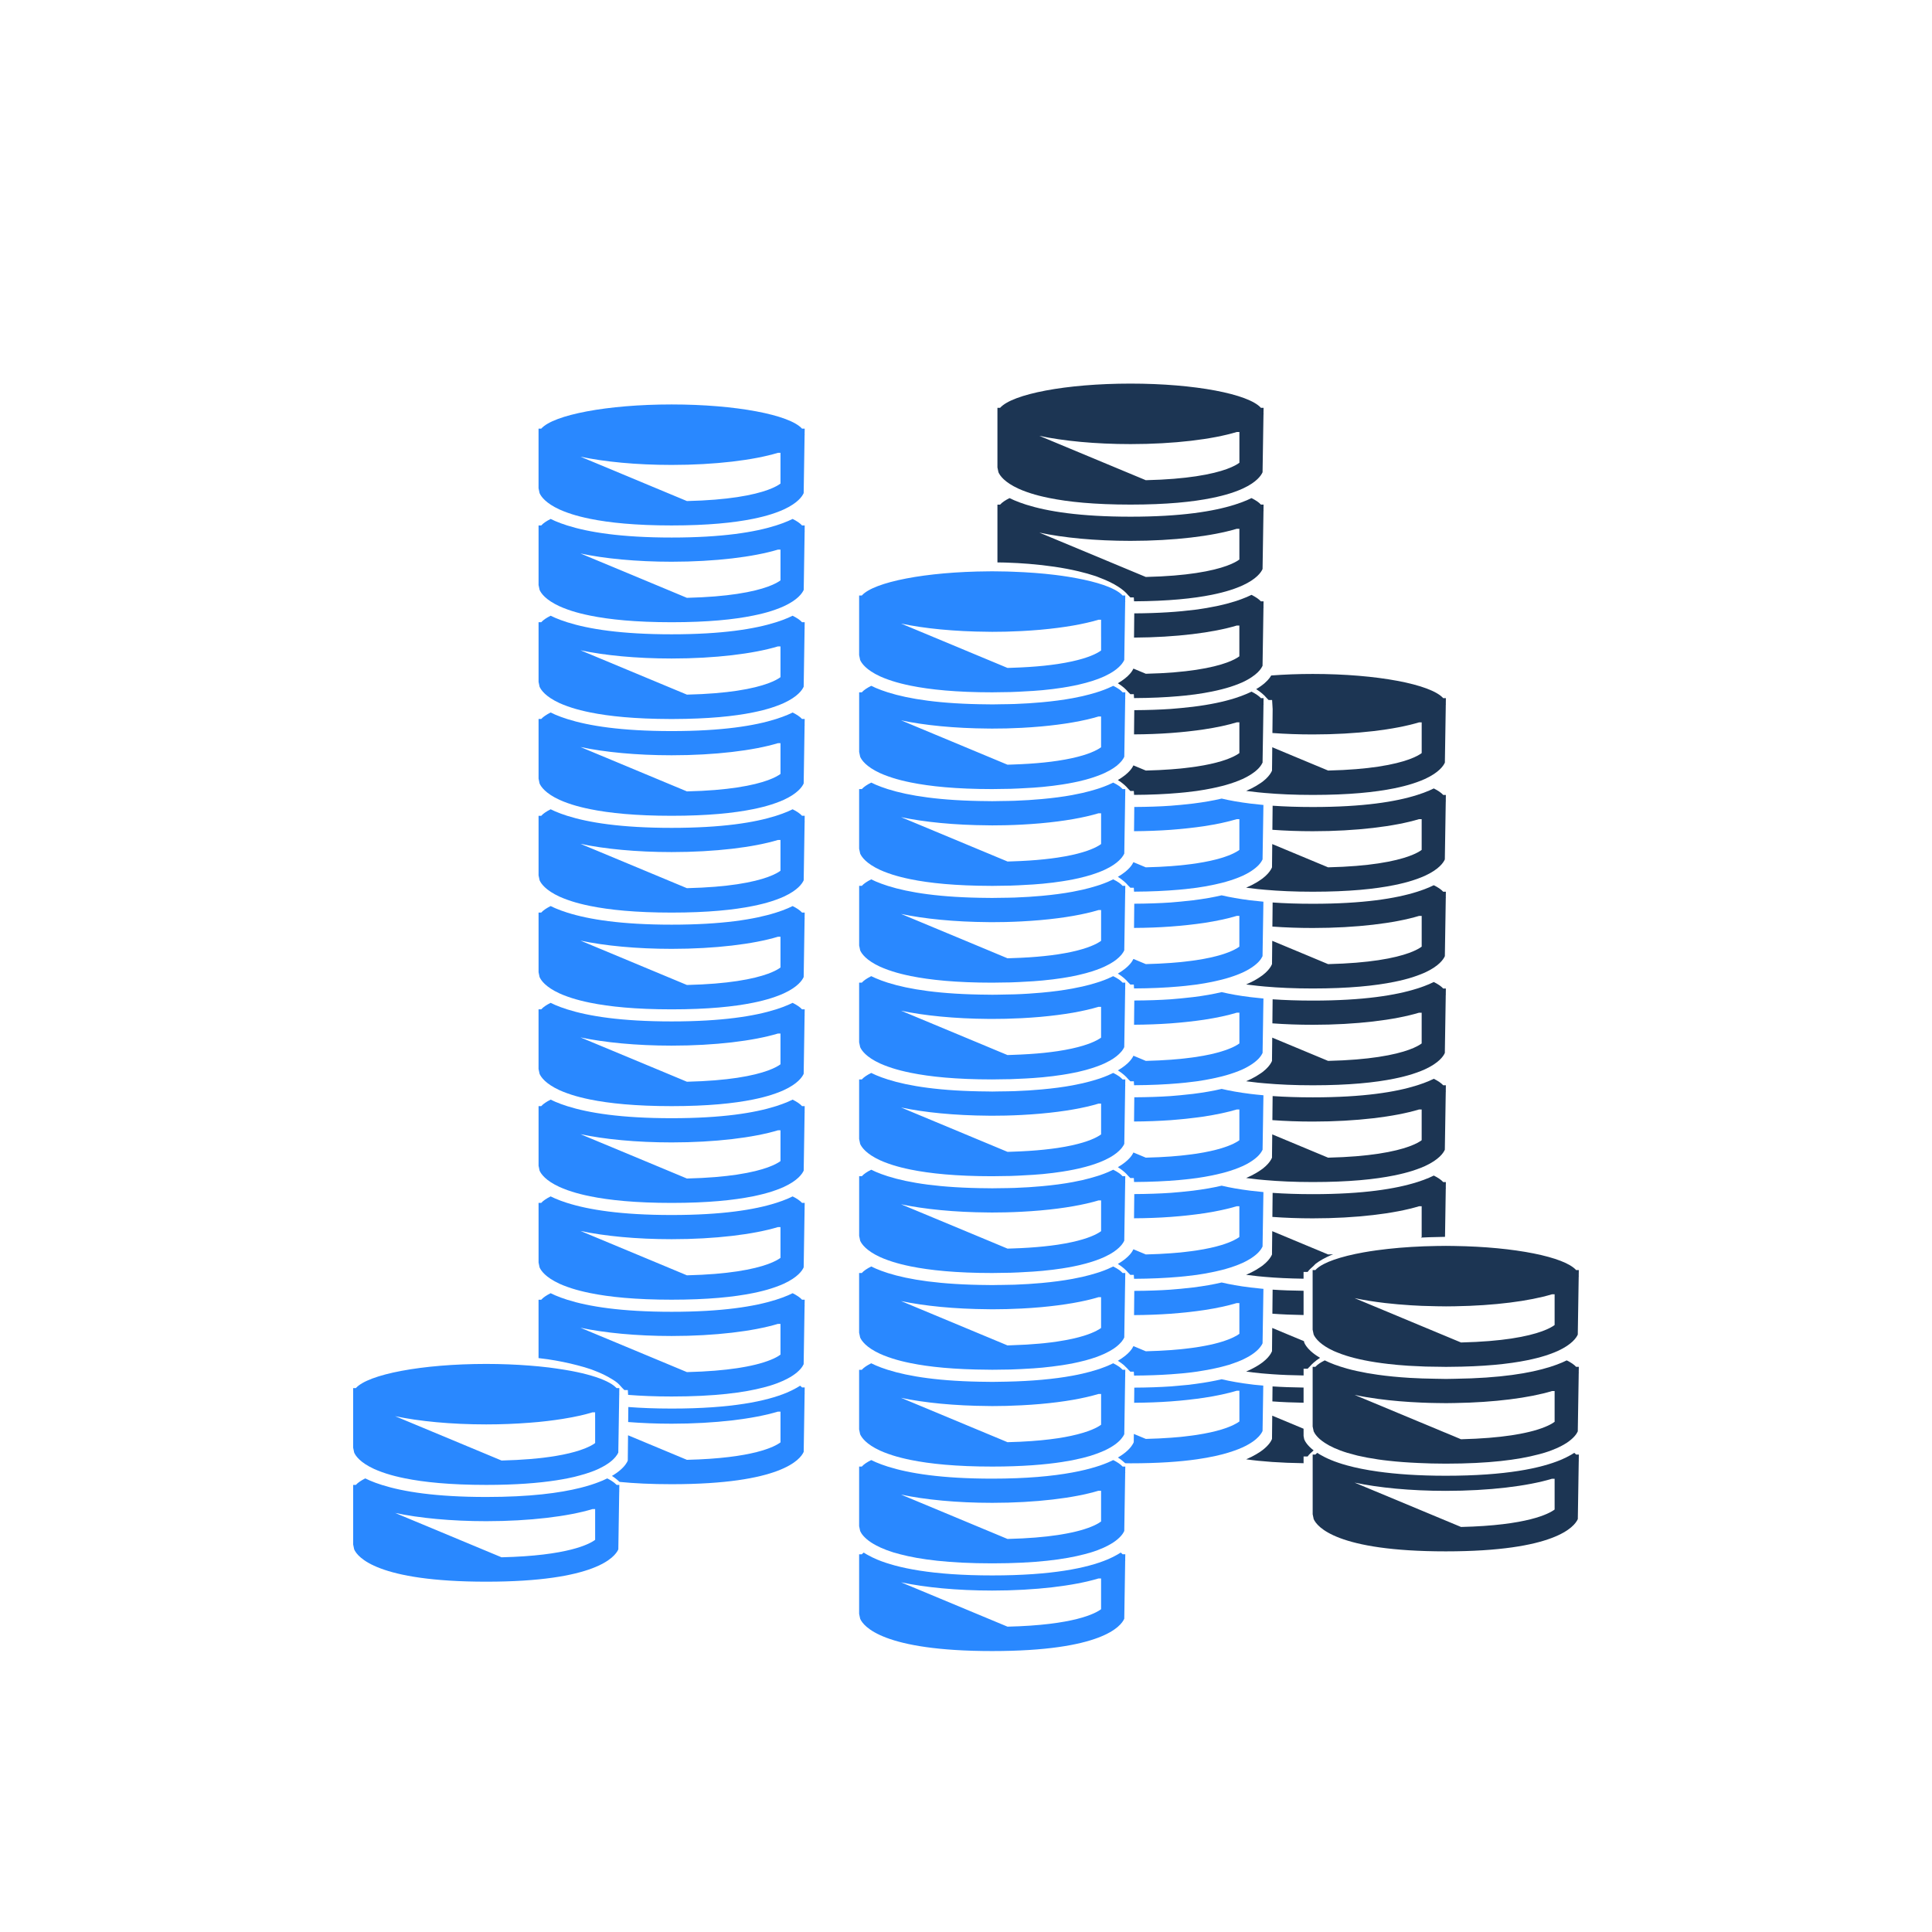 <svg width="96" height="96" viewBox="0 0 96 96" fill="none" xmlns="http://www.w3.org/2000/svg">
<path fill-rule="evenodd" clip-rule="evenodd" d="M78.318 72.277C78.293 72.248 78.256 72.22 78.224 72.192C78.181 72.22 78.133 72.249 78.085 72.277C78.065 72.288 78.045 72.3 78.024 72.311C77.888 72.388 77.736 72.465 77.553 72.541C76.56 72.955 74.834 73.329 71.839 73.329C70.464 73.329 69.367 73.247 68.475 73.122C67.866 73.037 67.352 72.931 66.927 72.813C66.777 72.771 66.634 72.729 66.505 72.684C66.367 72.638 66.241 72.59 66.124 72.541C66.015 72.496 65.918 72.45 65.825 72.404C65.763 72.373 65.707 72.342 65.652 72.311C65.632 72.3 65.611 72.289 65.592 72.277C65.543 72.249 65.496 72.221 65.453 72.193C65.42 72.221 65.384 72.249 65.359 72.277H65.226V72.412V72.712V72.862V73.312V75.239V75.241L65.276 75.482C65.441 75.858 66.403 77.086 71.839 77.086C77.274 77.086 78.236 75.858 78.401 75.482L78.443 72.821L78.447 72.598C78.447 72.591 78.451 72.584 78.451 72.577C78.451 72.571 78.448 72.565 78.447 72.558L78.452 72.277H78.318ZM77.248 73.479V75.008C76.967 75.219 75.899 75.796 72.598 75.874L67.308 73.67C68.492 73.923 70.083 74.08 71.838 74.08C73.998 74.08 75.911 73.844 77.117 73.479H77.248Z" fill="#1C3553"/>
<path fill-rule="evenodd" clip-rule="evenodd" d="M77.85 67.596C77.778 67.632 77.701 67.666 77.619 67.703C77.448 67.776 77.251 67.849 77.031 67.918C77.025 67.921 77.018 67.922 77.011 67.924C76.035 68.233 74.546 68.481 72.296 68.511C72.145 68.513 72.004 68.519 71.846 68.519H71.839H71.837C71.788 68.519 71.747 68.516 71.7 68.516C71.575 68.516 71.461 68.513 71.34 68.51C70.881 68.504 70.449 68.49 70.052 68.466C69.458 68.43 68.931 68.377 68.464 68.311C68.278 68.285 68.102 68.257 67.935 68.228C67.561 68.16 67.225 68.087 66.934 68.005C66.84 67.98 66.752 67.953 66.665 67.924C66.659 67.922 66.652 67.921 66.645 67.918C66.629 67.913 66.611 67.909 66.595 67.903C66.395 67.838 66.216 67.772 66.057 67.703C65.975 67.668 65.898 67.632 65.826 67.596C65.63 67.694 65.475 67.796 65.374 67.903C65.369 67.909 65.362 67.913 65.358 67.918H65.225V68.053V68.353V68.504V68.954V69.106V69.707V70.882V70.883L65.276 71.124C65.288 71.153 65.308 71.188 65.331 71.225C65.38 71.303 65.458 71.4 65.578 71.507C65.645 71.566 65.726 71.627 65.823 71.692C65.887 71.734 65.957 71.775 66.035 71.819C66.048 71.826 66.064 71.834 66.078 71.841C66.145 71.876 66.214 71.912 66.292 71.947C66.475 72.029 66.689 72.112 66.942 72.189C67.04 72.219 67.151 72.249 67.261 72.276C67.325 72.293 67.386 72.311 67.455 72.328C67.754 72.398 68.096 72.463 68.482 72.519C68.648 72.543 68.827 72.566 69.011 72.585C69.447 72.635 69.936 72.671 70.48 72.695C70.901 72.715 71.345 72.728 71.838 72.728C73.993 72.728 75.436 72.534 76.414 72.276C76.524 72.249 76.635 72.219 76.733 72.189C76.986 72.112 77.2 72.029 77.383 71.947C77.461 71.912 77.531 71.876 77.598 71.841C77.692 71.79 77.778 71.74 77.852 71.692C78.203 71.46 78.346 71.246 78.399 71.124L78.442 68.463L78.445 68.24C78.446 68.234 78.45 68.227 78.45 68.219C78.45 68.213 78.446 68.207 78.446 68.201L78.45 67.918H78.317C78.217 67.805 78.055 67.698 77.85 67.596ZM77.248 69.121V70.65C77.118 70.748 76.816 70.924 76.202 71.094C75.948 71.163 75.638 71.233 75.266 71.293C75.208 71.303 75.147 71.312 75.084 71.322C74.444 71.418 73.632 71.49 72.597 71.516L72.266 71.376L71.846 71.201L71.763 71.168L71.548 71.078H71.546L71.394 71.013L70.582 70.675L70.555 70.665L67.937 69.573L67.307 69.311C67.663 69.388 68.056 69.454 68.479 69.511C69.136 69.6 69.865 69.663 70.643 69.695C70.887 69.706 71.136 69.713 71.389 69.716C71.531 69.718 71.672 69.721 71.817 69.721C71.824 69.721 71.831 69.722 71.838 69.722H71.845C71.993 69.722 72.138 69.719 72.283 69.716C74.26 69.686 75.995 69.46 77.118 69.121H77.248Z" fill="#1C3553"/>
<path fill-rule="evenodd" clip-rule="evenodd" d="M72.269 61.912C72.128 61.91 71.989 61.907 71.846 61.907H71.838C71.823 61.907 71.81 61.908 71.795 61.908C71.66 61.908 71.528 61.91 71.394 61.912C70.528 61.925 69.709 61.976 68.966 62.058C68.777 62.079 68.593 62.101 68.415 62.126C68.182 62.158 67.958 62.193 67.746 62.231C67.465 62.281 67.206 62.337 66.965 62.396C66.951 62.4 66.937 62.404 66.922 62.407C66.453 62.526 66.063 62.661 65.778 62.809C65.594 62.905 65.451 63.006 65.357 63.11H65.224V63.244V63.545V63.695V64.145V64.748V65.348V66.072L65.225 66.074L65.262 66.251L65.275 66.313C65.315 66.404 65.403 66.544 65.586 66.705H65.587C65.738 66.837 65.953 66.983 66.264 67.126C66.269 67.128 66.276 67.131 66.281 67.133C66.32 67.151 66.367 67.168 66.409 67.187C66.489 67.22 66.571 67.253 66.662 67.285C66.733 67.311 66.808 67.336 66.886 67.361C67.144 67.443 67.445 67.52 67.79 67.59C68.139 67.661 68.538 67.723 68.989 67.775C69.291 67.809 69.609 67.84 69.96 67.862C70.076 67.87 70.204 67.874 70.326 67.88C70.356 67.882 70.387 67.883 70.417 67.884C70.559 67.891 70.693 67.899 70.842 67.904C71.014 67.909 71.203 67.91 71.386 67.912C71.411 67.913 71.436 67.913 71.461 67.913C71.549 67.914 71.631 67.917 71.722 67.917C71.762 67.917 71.797 67.919 71.838 67.919H71.844C71.904 67.919 71.956 67.917 72.015 67.917C73.716 67.908 74.966 67.777 75.885 67.59C76.23 67.52 76.53 67.443 76.788 67.361C76.867 67.336 76.941 67.311 77.013 67.285C77.158 67.233 77.293 67.18 77.41 67.126C78.1 66.808 78.327 66.479 78.399 66.314L78.441 63.654L78.445 63.432C78.445 63.424 78.45 63.418 78.45 63.41C78.45 63.404 78.446 63.398 78.446 63.391L78.45 63.11H78.318C77.735 62.455 75.275 61.956 72.269 61.912ZM72.598 66.707L72.27 66.571L71.846 66.394L71.801 66.375L71.555 66.273L71.392 66.205L70.643 65.893L68.772 65.113L67.895 64.748L67.307 64.503C67.761 64.6 68.274 64.682 68.835 64.748C69.237 64.794 69.662 64.831 70.106 64.859C70.283 64.87 70.461 64.879 70.643 64.887C70.887 64.897 71.135 64.904 71.387 64.907C71.532 64.909 71.677 64.912 71.824 64.912C71.829 64.912 71.834 64.913 71.838 64.913H71.846C71.995 64.913 72.141 64.909 72.288 64.908C74.262 64.877 75.995 64.651 77.117 64.313H77.248V65.84C77.056 65.984 76.491 66.301 75.094 66.512C74.453 66.608 73.637 66.682 72.598 66.707Z" fill="#1C3553"/>
<path fill-rule="evenodd" clip-rule="evenodd" d="M63.224 69.635C63.718 69.671 64.238 69.693 64.774 69.701V69.106V68.947C64.219 68.939 63.697 68.922 63.232 68.89L63.229 69.106L63.224 69.635Z" fill="#1C3553"/>
<path fill-rule="evenodd" clip-rule="evenodd" d="M65.273 72.068C64.955 71.823 64.843 71.612 64.806 71.518L64.803 71.505L64.774 71.353V70.993L63.217 70.344L63.206 71.441L63.205 71.503C63.169 71.597 63.056 71.806 62.741 72.05C62.65 72.121 62.537 72.194 62.408 72.269C62.269 72.35 62.111 72.431 61.921 72.512C62.679 72.62 63.625 72.69 64.774 72.706V72.406V72.371H64.975C65.047 72.265 65.159 72.17 65.266 72.075C65.269 72.073 65.271 72.07 65.273 72.068Z" fill="#1C3553"/>
<path fill-rule="evenodd" clip-rule="evenodd" d="M63.224 65.277C63.718 65.313 64.238 65.335 64.774 65.343V64.748V64.138C64.22 64.131 63.7 64.114 63.236 64.082V64.089L63.229 64.748L63.224 65.277Z" fill="#1C3553"/>
<path fill-rule="evenodd" clip-rule="evenodd" d="M64.774 68.047V68.012H64.975C65.002 67.973 65.051 67.941 65.082 67.903C65.136 67.839 65.198 67.776 65.266 67.716C65.363 67.629 65.471 67.548 65.594 67.469C65.406 67.36 65.26 67.252 65.149 67.153C65.148 67.152 65.146 67.151 65.145 67.15C64.926 66.953 64.837 66.789 64.806 66.708L64.805 66.706V66.705L64.793 66.642L63.95 66.291L63.217 65.985L63.213 66.344L63.209 66.772V66.792L63.206 67.081L63.205 67.143C63.194 67.171 63.173 67.212 63.146 67.258C63.081 67.367 62.963 67.519 62.741 67.69C62.74 67.691 62.739 67.692 62.738 67.693C62.686 67.733 62.624 67.775 62.559 67.818C62.516 67.846 62.468 67.874 62.419 67.902C62.416 67.904 62.412 67.907 62.408 67.909C62.393 67.918 62.376 67.927 62.36 67.936C62.232 68.008 62.09 68.08 61.921 68.152C62.15 68.185 62.395 68.214 62.656 68.239C62.694 68.243 62.738 68.245 62.776 68.249C62.778 68.249 62.78 68.25 62.781 68.25C62.925 68.263 63.074 68.275 63.227 68.285C63.693 68.318 64.21 68.338 64.775 68.346V68.047H64.774Z" fill="#1C3553"/>
<path fill-rule="evenodd" clip-rule="evenodd" d="M70.602 61.495C70.867 61.48 71.129 61.473 71.392 61.468C71.528 61.465 71.666 61.458 71.802 61.458L71.836 59.28L71.839 59.06C71.84 59.052 71.845 59.044 71.845 59.037C71.845 59.03 71.841 59.023 71.84 59.016L71.844 58.736H71.712C71.611 58.623 71.449 58.515 71.244 58.413C71.172 58.449 71.095 58.485 71.013 58.52C70.842 58.594 70.646 58.666 70.427 58.736C70.42 58.738 70.412 58.74 70.405 58.742C69.362 59.072 67.749 59.337 65.232 59.337C64.491 59.337 63.829 59.314 63.236 59.273V59.281L63.229 59.939L63.224 60.468C63.858 60.514 64.532 60.539 65.232 60.539C67.394 60.539 69.307 60.303 70.513 59.938H70.642V61.466C70.631 61.475 70.616 61.485 70.602 61.495Z" fill="#1C3553"/>
<path fill-rule="evenodd" clip-rule="evenodd" d="M65.374 62.797C65.573 62.643 65.824 62.506 66.105 62.38C66.119 62.374 66.135 62.368 66.149 62.362C66.152 62.361 66.155 62.36 66.158 62.358C66.185 62.346 66.216 62.336 66.244 62.325C66.16 62.327 66.08 62.331 65.993 62.333L64.951 61.899L63.217 61.176L63.208 61.986L63.205 62.273V62.335C63.196 62.357 63.182 62.385 63.165 62.418C63.161 62.425 63.155 62.433 63.151 62.44C63.087 62.55 62.968 62.705 62.741 62.882C62.713 62.903 62.678 62.925 62.647 62.948C62.579 62.996 62.502 63.045 62.416 63.096C62.414 63.097 62.41 63.099 62.407 63.101C62.338 63.141 62.266 63.181 62.185 63.221C62.113 63.257 62.036 63.292 61.954 63.328C61.942 63.333 61.932 63.339 61.92 63.344C61.947 63.348 61.978 63.351 62.005 63.355C62.165 63.376 62.333 63.396 62.508 63.415C62.617 63.427 62.733 63.437 62.848 63.447C63.41 63.497 64.051 63.528 64.773 63.538V63.238V63.202H64.975C65.047 63.096 65.158 63.002 65.266 62.906C65.306 62.871 65.33 62.831 65.374 62.797Z" fill="#1C3553"/>
<path fill-rule="evenodd" clip-rule="evenodd" d="M71.84 54.207L71.844 53.927H71.712C71.611 53.814 71.449 53.706 71.244 53.604C71.172 53.64 71.095 53.675 71.013 53.711C70.842 53.785 70.644 53.857 70.424 53.927C70.418 53.929 70.411 53.931 70.405 53.933C69.362 54.262 67.749 54.527 65.232 54.527C64.491 54.527 63.83 54.504 63.236 54.463V54.47L63.229 55.129L63.224 55.659C63.858 55.705 64.532 55.73 65.232 55.73C67.393 55.73 69.305 55.494 70.512 55.129H70.642V56.657C70.45 56.802 69.884 57.118 68.489 57.328C67.847 57.425 67.031 57.499 65.992 57.524L64.949 57.089L63.217 56.367L63.208 57.177L63.205 57.463V57.525C63.196 57.547 63.182 57.576 63.164 57.609C63.161 57.616 63.155 57.624 63.151 57.631C63.087 57.741 62.968 57.896 62.74 58.073C62.713 58.094 62.678 58.116 62.648 58.138C62.579 58.187 62.502 58.236 62.416 58.286C62.413 58.288 62.41 58.29 62.406 58.292C62.337 58.332 62.266 58.372 62.185 58.412C62.113 58.448 62.036 58.483 61.954 58.519C61.942 58.524 61.933 58.529 61.921 58.534C61.947 58.538 61.978 58.541 62.005 58.545C62.164 58.567 62.333 58.587 62.508 58.605C62.617 58.617 62.732 58.627 62.848 58.637C63.529 58.697 64.312 58.735 65.232 58.735C67.028 58.735 68.328 58.6 69.28 58.406C69.624 58.336 69.925 58.259 70.183 58.177C70.261 58.152 70.336 58.127 70.407 58.101C70.552 58.049 70.687 57.996 70.805 57.942C71.495 57.624 71.721 57.295 71.793 57.129L71.835 54.47L71.839 54.25C71.839 54.242 71.844 54.234 71.844 54.226C71.845 54.221 71.84 54.214 71.84 54.207Z" fill="#1C3553"/>
<path fill-rule="evenodd" clip-rule="evenodd" d="M71.84 49.398L71.844 49.119H71.712C71.611 49.005 71.45 48.898 71.244 48.795C71.172 48.831 71.095 48.867 71.013 48.902C70.842 48.976 70.644 49.048 70.424 49.119C70.418 49.121 70.411 49.123 70.405 49.124C69.362 49.454 67.749 49.719 65.232 49.719C64.491 49.719 63.829 49.695 63.235 49.655L63.236 49.662L63.229 50.321L63.224 50.85C63.857 50.896 64.531 50.921 65.232 50.921C67.392 50.921 69.304 50.685 70.51 50.321H70.642V51.848C70.45 51.993 69.885 52.31 68.488 52.52C67.846 52.617 67.031 52.691 65.992 52.715L64.95 52.281L63.217 51.559L63.208 52.369L63.205 52.656V52.718C63.196 52.739 63.182 52.768 63.164 52.801C63.161 52.808 63.155 52.816 63.151 52.823C63.087 52.933 62.968 53.088 62.74 53.265C62.713 53.286 62.678 53.309 62.647 53.331C62.579 53.379 62.502 53.428 62.417 53.478C62.414 53.48 62.411 53.482 62.408 53.483C62.338 53.523 62.266 53.564 62.185 53.604C62.113 53.64 62.036 53.675 61.954 53.711C61.942 53.716 61.932 53.721 61.92 53.727C61.947 53.731 61.977 53.734 62.005 53.737C62.164 53.759 62.333 53.779 62.508 53.798C62.617 53.809 62.733 53.819 62.848 53.829C63.53 53.89 64.312 53.927 65.232 53.927C67.028 53.927 68.327 53.792 69.279 53.598C69.624 53.528 69.924 53.451 70.182 53.369C70.261 53.344 70.335 53.319 70.406 53.293C70.551 53.241 70.686 53.188 70.803 53.134C71.494 52.816 71.721 52.487 71.793 52.321L71.835 49.662L71.838 49.442C71.839 49.434 71.844 49.426 71.844 49.419C71.845 49.411 71.84 49.405 71.84 49.398Z" fill="#1C3553"/>
<path fill-rule="evenodd" clip-rule="evenodd" d="M71.84 44.589L71.844 44.309H71.712C71.611 44.196 71.449 44.087 71.243 43.986C71.171 44.022 71.094 44.056 71.012 44.093C70.841 44.166 70.644 44.239 70.424 44.309C70.418 44.31 70.411 44.312 70.404 44.315C69.361 44.644 67.749 44.908 65.232 44.908C64.491 44.908 63.83 44.886 63.236 44.844V44.852L63.23 45.511L63.224 46.041C63.858 46.087 64.532 46.111 65.232 46.111C67.394 46.111 69.307 45.876 70.513 45.511H70.643V47.038C70.45 47.184 69.885 47.501 68.488 47.711C67.847 47.807 67.032 47.882 65.993 47.907L64.951 47.471L63.217 46.749L63.209 47.559L63.206 47.846L63.205 47.908C63.197 47.929 63.183 47.959 63.165 47.99C63.162 47.998 63.156 48.007 63.152 48.014C63.088 48.123 62.969 48.279 62.741 48.455C62.714 48.477 62.679 48.498 62.648 48.52C62.58 48.569 62.503 48.618 62.417 48.669C62.414 48.67 62.411 48.672 62.408 48.673C62.339 48.714 62.267 48.754 62.185 48.794C62.113 48.83 62.036 48.865 61.954 48.901C61.942 48.907 61.933 48.911 61.92 48.916C61.948 48.92 61.978 48.923 62.006 48.928C62.165 48.95 62.334 48.969 62.509 48.987C62.617 48.999 62.733 49.01 62.848 49.02C63.53 49.08 64.312 49.117 65.232 49.117C67.028 49.117 68.328 48.981 69.28 48.788C69.625 48.718 69.925 48.642 70.183 48.559C70.262 48.535 70.336 48.51 70.407 48.483C70.552 48.431 70.687 48.377 70.804 48.325C71.495 48.007 71.721 47.676 71.794 47.511L71.836 44.852L71.839 44.632C71.84 44.623 71.844 44.615 71.844 44.608C71.845 44.602 71.84 44.596 71.84 44.589Z" fill="#1C3553"/>
<path fill-rule="evenodd" clip-rule="evenodd" d="M71.84 39.78L71.844 39.5H71.712C71.611 39.387 71.449 39.279 71.244 39.177C71.172 39.213 71.095 39.248 71.013 39.284C70.842 39.358 70.644 39.43 70.424 39.5C70.418 39.502 70.411 39.504 70.405 39.506C69.362 39.836 67.749 40.1 65.232 40.1C64.491 40.1 63.83 40.077 63.236 40.036V40.044L63.229 40.703L63.224 41.232C63.858 41.278 64.532 41.303 65.232 41.303C67.393 41.303 69.305 41.066 70.512 40.703H70.642V42.231C70.45 42.376 69.884 42.692 68.489 42.902C67.847 42.998 67.031 43.073 65.992 43.097L64.95 42.663L63.217 41.941L63.209 42.75L63.206 43.037L63.205 43.099C63.196 43.121 63.182 43.15 63.165 43.182C63.161 43.189 63.155 43.198 63.151 43.205C63.087 43.314 62.968 43.47 62.741 43.646C62.713 43.668 62.678 43.69 62.648 43.712C62.579 43.761 62.502 43.81 62.417 43.86C62.414 43.862 62.411 43.863 62.408 43.865C62.339 43.905 62.266 43.945 62.185 43.986C62.113 44.022 62.036 44.057 61.954 44.092C61.942 44.098 61.932 44.103 61.92 44.108C61.947 44.112 61.977 44.115 62.005 44.119C62.164 44.141 62.333 44.161 62.508 44.179C62.617 44.191 62.732 44.201 62.847 44.211C63.529 44.272 64.312 44.309 65.232 44.309C67.028 44.309 68.328 44.174 69.28 43.98C69.624 43.91 69.925 43.834 70.183 43.751C70.261 43.727 70.336 43.701 70.407 43.676C70.552 43.623 70.687 43.57 70.805 43.516C71.495 43.199 71.721 42.869 71.793 42.704L71.835 40.044L71.839 39.824C71.839 39.816 71.844 39.808 71.844 39.8C71.845 39.793 71.84 39.787 71.84 39.78Z" fill="#1C3553"/>
<path fill-rule="evenodd" clip-rule="evenodd" d="M62.418 34.242C62.633 34.38 62.812 34.528 62.944 34.69C62.971 34.723 63.014 34.751 63.037 34.784H63.21L63.237 35.235L63.231 35.893L63.225 36.423C63.859 36.469 64.533 36.494 65.233 36.494C67.395 36.494 69.309 36.257 70.515 35.893H70.643V37.421C70.451 37.566 69.886 37.882 68.489 38.093C67.848 38.19 67.032 38.264 65.994 38.288L64.951 37.854L63.218 37.131L63.21 37.941L63.206 38.228V38.29C63.197 38.312 63.184 38.34 63.166 38.373C63.162 38.38 63.157 38.388 63.152 38.395C63.089 38.505 62.97 38.66 62.742 38.837C62.714 38.858 62.68 38.88 62.649 38.903C62.58 38.951 62.503 39 62.418 39.05C62.415 39.052 62.412 39.053 62.409 39.055C62.34 39.095 62.268 39.135 62.186 39.176C62.114 39.212 62.037 39.247 61.955 39.283C61.943 39.288 61.934 39.293 61.922 39.298C61.949 39.303 61.979 39.305 62.007 39.31C62.166 39.331 62.335 39.351 62.51 39.37C62.619 39.382 62.734 39.392 62.849 39.402C63.531 39.462 64.313 39.499 65.233 39.499C67.029 39.499 68.329 39.364 69.28 39.171C69.625 39.101 69.926 39.023 70.184 38.941C70.262 38.916 70.337 38.891 70.408 38.865C70.553 38.813 70.688 38.76 70.805 38.706C71.496 38.388 71.722 38.058 71.795 37.893L71.837 35.234L71.84 35.014C71.841 35.006 71.845 34.999 71.845 34.991C71.845 34.984 71.841 34.977 71.841 34.97L71.845 34.69H71.712C71.099 34.004 68.432 33.488 65.232 33.488C64.51 33.488 63.816 33.515 63.165 33.564C63.162 33.571 63.156 33.58 63.152 33.587C63.08 33.71 62.933 33.892 62.648 34.094C62.581 34.143 62.504 34.192 62.418 34.242Z" fill="#1C3553"/>
<path fill-rule="evenodd" clip-rule="evenodd" d="M55.556 38.766C55.663 38.835 55.763 38.906 55.85 38.982C55.93 39.051 56 39.123 56.062 39.198C56.092 39.234 56.14 39.266 56.166 39.304H56.339L56.351 39.497C57.193 39.493 57.924 39.459 58.56 39.402C58.675 39.392 58.79 39.382 58.899 39.37C59.073 39.351 59.242 39.332 59.402 39.31C59.429 39.306 59.459 39.303 59.486 39.299C59.755 39.26 59.995 39.217 60.222 39.171C60.28 39.159 60.336 39.147 60.392 39.134C60.5 39.111 60.605 39.086 60.704 39.061C60.855 39.023 60.996 38.983 61.125 38.941C61.182 38.923 61.235 38.905 61.288 38.886C61.308 38.879 61.33 38.873 61.35 38.865C61.491 38.815 61.621 38.763 61.735 38.711C61.739 38.709 61.744 38.708 61.747 38.706C61.875 38.647 61.984 38.588 62.082 38.529C62.116 38.508 62.15 38.488 62.181 38.467C62.343 38.361 62.463 38.259 62.548 38.167C62.604 38.106 62.645 38.051 62.676 38.001C62.702 37.961 62.723 37.924 62.736 37.893L62.751 36.937L62.76 36.384L62.768 35.892L62.778 35.234L62.781 35.015C62.782 35.007 62.787 34.999 62.787 34.99C62.787 34.983 62.782 34.976 62.782 34.969L62.786 34.69H62.654C62.553 34.577 62.391 34.47 62.186 34.368C62.114 34.403 62.037 34.439 61.955 34.474C61.785 34.548 61.589 34.62 61.37 34.69C61.362 34.692 61.354 34.695 61.347 34.697C60.82 34.863 60.143 35.012 59.279 35.119C59.089 35.143 58.888 35.163 58.68 35.183C58.677 35.183 58.674 35.183 58.671 35.183C58.655 35.185 58.637 35.187 58.62 35.188C58.471 35.201 58.329 35.216 58.17 35.227C57.629 35.264 57.024 35.284 56.362 35.288L56.355 35.892L56.349 36.491C56.982 36.488 57.593 36.465 58.17 36.423C58.323 36.412 58.472 36.399 58.62 36.386C58.723 36.377 58.824 36.367 58.924 36.356C58.974 36.351 59.022 36.345 59.07 36.34C59.33 36.311 59.583 36.28 59.822 36.243C60.137 36.196 60.429 36.142 60.703 36.084C60.977 36.025 61.228 35.961 61.455 35.892H61.584V36.243V36.451V37.421C61.465 37.51 61.201 37.665 60.691 37.821C60.378 37.916 59.97 38.011 59.441 38.091C59.438 38.092 59.433 38.092 59.43 38.093C59.36 38.103 59.287 38.113 59.213 38.123C59.101 38.138 58.981 38.152 58.859 38.166C58.792 38.173 58.727 38.181 58.657 38.188C58.509 38.203 58.352 38.216 58.19 38.228C57.812 38.256 57.396 38.277 56.935 38.288L56.32 38.032C56.292 38.093 56.239 38.184 56.14 38.296L56.139 38.297C56.02 38.432 55.831 38.593 55.546 38.76C55.55 38.762 55.553 38.764 55.556 38.766Z" fill="#1C3553"/>
<path fill-rule="evenodd" clip-rule="evenodd" d="M59.43 33.284C58.789 33.381 57.974 33.455 56.936 33.479L56.32 33.222C56.292 33.284 56.239 33.375 56.14 33.488H56.139C56.021 33.623 55.832 33.784 55.546 33.951C55.549 33.953 55.553 33.955 55.556 33.957C55.663 34.026 55.762 34.097 55.849 34.172C55.93 34.241 56 34.314 56.062 34.389C56.092 34.425 56.139 34.456 56.165 34.493H56.338L56.35 34.688C57.192 34.684 57.923 34.649 58.559 34.593C58.673 34.583 58.788 34.573 58.897 34.561C59.072 34.542 59.241 34.522 59.4 34.501C59.701 34.459 59.971 34.412 60.221 34.362C60.566 34.292 60.867 34.214 61.125 34.133C61.203 34.107 61.278 34.082 61.349 34.057C61.494 34.004 61.629 33.951 61.746 33.898C61.875 33.838 61.983 33.779 62.082 33.72C62.116 33.699 62.149 33.679 62.18 33.658C62.449 33.482 62.597 33.317 62.675 33.193C62.701 33.153 62.722 33.115 62.735 33.085L62.777 30.425L62.78 30.206C62.781 30.198 62.786 30.19 62.786 30.181C62.786 30.174 62.781 30.167 62.781 30.16L62.785 29.881H62.653C62.552 29.768 62.39 29.66 62.185 29.558C62.113 29.594 62.036 29.629 61.954 29.665C61.783 29.739 61.585 29.811 61.366 29.881C61.359 29.883 61.352 29.885 61.346 29.887C60.33 30.208 58.766 30.465 56.361 30.478L56.355 31.083L56.349 31.682C58.437 31.67 60.28 31.438 61.454 31.083H61.583V32.612C61.392 32.757 60.827 33.074 59.43 33.284Z" fill="#1C3553"/>
<path fill-rule="evenodd" clip-rule="evenodd" d="M49.862 27.951C49.912 27.952 49.962 27.953 50.013 27.955C50.382 27.967 50.751 27.987 51.119 28.017C51.989 28.088 52.835 28.208 53.588 28.387C53.891 28.459 54.179 28.539 54.446 28.629C54.528 28.656 54.597 28.69 54.676 28.719C54.684 28.722 54.692 28.726 54.7 28.728C55.027 28.853 55.314 28.992 55.556 29.148C55.663 29.217 55.762 29.288 55.85 29.363C55.93 29.432 56 29.505 56.062 29.579C56.092 29.616 56.139 29.647 56.165 29.685H56.338L56.35 29.879C58.052 29.87 59.303 29.739 60.221 29.553C60.566 29.483 60.867 29.406 61.124 29.324C61.203 29.299 61.277 29.273 61.349 29.248C61.494 29.195 61.629 29.142 61.746 29.088C62.437 28.77 62.664 28.44 62.736 28.275L62.778 25.617L62.781 25.398C62.782 25.39 62.787 25.382 62.787 25.373C62.787 25.366 62.782 25.359 62.782 25.352L62.786 25.073H62.654C62.554 24.96 62.392 24.852 62.186 24.75C62.114 24.786 62.037 24.821 61.955 24.857C61.784 24.931 61.587 25.003 61.366 25.073C61.36 25.075 61.353 25.077 61.347 25.079C60.304 25.409 58.691 25.674 56.174 25.674C53.657 25.674 52.045 25.409 51.002 25.08C50.996 25.078 50.989 25.076 50.982 25.074C50.762 25.004 50.565 24.931 50.394 24.857C50.312 24.822 50.235 24.786 50.163 24.751C49.957 24.853 49.796 24.961 49.695 25.074H49.562V27.946C49.662 27.945 49.762 27.949 49.862 27.951ZM51.645 26.465C52.828 26.719 54.419 26.875 56.175 26.875C58.335 26.875 60.247 26.639 61.454 26.275H61.584V27.802C61.392 27.947 60.827 28.264 59.43 28.474C58.789 28.571 57.973 28.645 56.934 28.669L55.892 28.235L51.645 26.465Z" fill="#1C3553"/>
<path fill-rule="evenodd" clip-rule="evenodd" d="M49.613 23.468C49.685 23.633 49.912 23.962 50.602 24.279C50.719 24.334 50.854 24.387 50.999 24.439C51.071 24.465 51.145 24.491 51.224 24.515C51.482 24.598 51.782 24.674 52.127 24.744C53.079 24.938 54.379 25.073 56.175 25.073C57.971 25.073 59.271 24.938 60.222 24.744C60.567 24.674 60.868 24.596 61.126 24.515C61.204 24.489 61.279 24.465 61.35 24.439C61.495 24.387 61.63 24.334 61.747 24.279C62.438 23.962 62.664 23.631 62.736 23.466L62.778 20.808L62.782 20.588C62.782 20.581 62.787 20.573 62.787 20.564C62.787 20.556 62.783 20.549 62.782 20.543L62.787 20.264H62.654C62.041 19.578 59.374 19.061 56.174 19.061C52.975 19.061 50.307 19.578 49.695 20.264H49.562V23.226V23.227L49.613 23.468ZM56.935 23.861L55.893 23.427L51.645 21.657C52.829 21.91 54.42 22.067 56.175 22.067C58.337 22.067 60.25 21.831 61.456 21.465H61.585V22.994C61.393 23.139 60.828 23.456 59.431 23.666C58.789 23.762 57.974 23.837 56.935 23.861Z" fill="#1C3553"/>
<path fill-rule="evenodd" clip-rule="evenodd" d="M55.849 67.836C55.874 67.858 55.892 67.882 55.916 67.904C55.967 67.952 56.019 68.001 56.061 68.052C56.091 68.089 56.139 68.12 56.165 68.158H56.338L56.35 68.352C57.025 68.348 57.629 68.326 58.17 68.288C58.325 68.277 58.475 68.265 58.62 68.252C58.624 68.251 58.627 68.251 58.631 68.251C58.669 68.247 58.713 68.245 58.751 68.241C59.012 68.215 59.257 68.186 59.486 68.154C59.511 68.15 59.532 68.146 59.557 68.142C59.865 68.096 60.139 68.045 60.391 67.989C60.499 67.965 60.605 67.941 60.703 67.916C60.719 67.912 60.733 67.908 60.748 67.904C60.859 67.875 60.97 67.846 61.069 67.816C61.147 67.792 61.217 67.766 61.288 67.741C61.446 67.686 61.593 67.63 61.719 67.573C61.724 67.57 61.73 67.568 61.735 67.566C61.807 67.533 61.87 67.5 61.933 67.466C61.974 67.445 62.016 67.423 62.053 67.402C62.101 67.373 62.145 67.345 62.187 67.318C62.346 67.213 62.463 67.112 62.547 67.021C62.606 66.958 62.648 66.9 62.68 66.85C62.687 66.838 62.695 66.826 62.701 66.816C62.715 66.791 62.727 66.768 62.736 66.748L62.742 66.398L62.751 65.792L62.76 65.239L62.768 64.748L62.778 64.089L62.779 64.042C62.764 64.041 62.75 64.04 62.736 64.039C62.733 64.038 62.73 64.038 62.727 64.038C62.519 64.019 62.318 63.998 62.129 63.974C61.581 63.906 61.11 63.822 60.704 63.726C60.298 63.822 59.826 63.906 59.279 63.974C59.089 63.998 58.889 64.018 58.68 64.038C58.678 64.038 58.675 64.039 58.672 64.039C58.655 64.04 58.638 64.042 58.621 64.043C58.472 64.057 58.329 64.071 58.17 64.082C57.63 64.12 57.024 64.14 56.362 64.143L56.356 64.748L56.35 65.347C56.982 65.343 57.594 65.32 58.17 65.279C58.323 65.268 58.472 65.255 58.62 65.241C58.723 65.232 58.824 65.222 58.925 65.212C58.974 65.207 59.022 65.201 59.071 65.196C59.331 65.167 59.584 65.135 59.823 65.099C60.137 65.052 60.43 64.998 60.703 64.939C60.977 64.881 61.227 64.817 61.453 64.749H61.584V65.1V65.307V66.276C61.465 66.366 61.202 66.521 60.692 66.676C60.642 66.692 60.592 66.707 60.536 66.722C60.283 66.792 59.973 66.86 59.602 66.921C59.55 66.93 59.497 66.938 59.442 66.947C59.435 66.948 59.428 66.949 59.421 66.95C59.354 66.96 59.284 66.969 59.214 66.979C59.101 66.994 58.982 67.008 58.859 67.022C58.792 67.029 58.728 67.037 58.657 67.044C58.509 67.059 58.352 67.072 58.19 67.084C57.812 67.112 57.396 67.132 56.935 67.144L56.32 66.887C56.292 66.949 56.239 67.04 56.14 67.153L56.139 67.154C56.02 67.288 55.832 67.449 55.547 67.616C55.657 67.686 55.759 67.759 55.849 67.836Z" fill="#2988FF"/>
<path fill-rule="evenodd" clip-rule="evenodd" d="M55.556 62.812C55.663 62.881 55.762 62.952 55.849 63.027C55.93 63.096 56 63.169 56.062 63.244C56.092 63.28 56.139 63.311 56.165 63.348H56.338L56.35 63.543C57.192 63.539 57.923 63.504 58.559 63.448C58.673 63.437 58.789 63.428 58.897 63.416C59.072 63.397 59.241 63.377 59.4 63.356C59.428 63.352 59.458 63.348 59.486 63.345C59.754 63.306 59.995 63.263 60.221 63.216C60.28 63.204 60.336 63.192 60.392 63.18C60.499 63.156 60.605 63.132 60.703 63.107C60.854 63.068 60.995 63.028 61.125 62.987C61.182 62.969 61.234 62.951 61.287 62.932C61.307 62.925 61.329 62.918 61.349 62.911C61.49 62.86 61.621 62.809 61.735 62.756C61.739 62.755 61.743 62.753 61.746 62.752C61.875 62.692 61.984 62.633 62.082 62.574C62.117 62.553 62.15 62.533 62.181 62.513C62.343 62.406 62.463 62.304 62.547 62.212C62.604 62.151 62.645 62.096 62.676 62.047C62.701 62.007 62.722 61.969 62.736 61.939L62.751 60.982L62.76 60.429L62.767 59.938L62.778 59.28V59.233C62.764 59.231 62.75 59.23 62.735 59.229C62.732 59.228 62.729 59.228 62.726 59.228C62.519 59.209 62.318 59.188 62.129 59.164C61.581 59.096 61.109 59.012 60.703 58.916C60.297 59.012 59.826 59.096 59.278 59.164C59.089 59.188 58.888 59.208 58.68 59.228C58.677 59.228 58.674 59.228 58.671 59.228C58.654 59.23 58.637 59.231 58.62 59.233C58.471 59.246 58.329 59.261 58.17 59.272C57.629 59.309 57.024 59.329 56.362 59.333L56.355 59.937L56.349 60.536C56.982 60.533 57.593 60.51 58.17 60.468C58.323 60.457 58.472 60.444 58.62 60.431C58.723 60.422 58.824 60.412 58.924 60.401C58.973 60.396 59.021 60.39 59.07 60.385C59.33 60.356 59.583 60.324 59.822 60.288C60.137 60.241 60.429 60.187 60.703 60.128C60.977 60.07 61.228 60.006 61.455 59.937H61.583V60.288V60.496V61.466C61.465 61.555 61.201 61.71 60.691 61.866C60.377 61.961 59.97 62.056 59.441 62.136C59.437 62.137 59.433 62.137 59.429 62.138C59.359 62.148 59.287 62.159 59.213 62.168C59.1 62.184 58.981 62.197 58.858 62.211C58.791 62.219 58.727 62.227 58.656 62.234C58.508 62.248 58.351 62.261 58.189 62.273C57.811 62.301 57.395 62.322 56.935 62.333L56.319 62.076C56.291 62.138 56.238 62.229 56.139 62.342H56.138C56.02 62.477 55.831 62.638 55.545 62.805C55.549 62.808 55.553 62.81 55.556 62.812Z" fill="#2988FF"/>
<path fill-rule="evenodd" clip-rule="evenodd" d="M55.555 58.002C55.663 58.071 55.762 58.142 55.85 58.218C55.931 58.288 56.001 58.359 56.063 58.434C56.093 58.471 56.14 58.502 56.166 58.538H56.339L56.351 58.733C57.193 58.728 57.924 58.694 58.56 58.638C58.675 58.627 58.79 58.617 58.899 58.605C59.074 58.587 59.243 58.568 59.403 58.545C59.43 58.542 59.46 58.538 59.486 58.535C59.755 58.496 59.996 58.453 60.223 58.407C60.281 58.395 60.336 58.383 60.392 58.37C60.5 58.346 60.606 58.322 60.704 58.297C60.855 58.26 60.996 58.219 61.126 58.178C61.182 58.16 61.234 58.142 61.287 58.123C61.308 58.117 61.33 58.109 61.35 58.102C61.491 58.051 61.622 57.999 61.736 57.947C61.74 57.946 61.744 57.944 61.748 57.943C61.876 57.883 61.985 57.825 62.083 57.766C62.118 57.745 62.151 57.724 62.182 57.703C62.344 57.597 62.464 57.495 62.549 57.403C62.605 57.342 62.646 57.286 62.678 57.237C62.703 57.197 62.724 57.16 62.737 57.13L62.752 56.173L62.761 55.62L62.768 55.129L62.779 54.471V54.423C62.765 54.422 62.751 54.42 62.736 54.419C62.733 54.419 62.73 54.419 62.728 54.418C62.52 54.399 62.319 54.379 62.129 54.355C61.582 54.287 61.11 54.202 60.704 54.107C60.298 54.202 59.827 54.287 59.28 54.355C59.09 54.378 58.889 54.399 58.681 54.418C58.678 54.419 58.675 54.419 58.672 54.419C58.655 54.421 58.638 54.422 58.621 54.424C58.472 54.437 58.33 54.452 58.171 54.463C57.63 54.5 57.025 54.52 56.363 54.524L56.356 55.129L56.35 55.727C56.983 55.724 57.594 55.7 58.171 55.66C58.324 55.648 58.473 55.636 58.621 55.621C58.724 55.612 58.825 55.602 58.925 55.592C58.975 55.587 59.023 55.581 59.071 55.575C59.331 55.547 59.584 55.514 59.823 55.48C60.138 55.431 60.43 55.377 60.704 55.319C60.978 55.261 61.228 55.197 61.455 55.129H61.584V55.48V55.687V56.657C61.466 56.746 61.202 56.901 60.692 57.056C60.378 57.151 59.97 57.246 59.442 57.327C59.438 57.327 59.434 57.328 59.431 57.328C59.361 57.339 59.288 57.349 59.214 57.358C59.101 57.373 58.982 57.388 58.859 57.401C58.792 57.408 58.727 57.416 58.657 57.423C58.509 57.438 58.352 57.452 58.19 57.464C57.812 57.492 57.395 57.513 56.934 57.523L56.32 57.267C56.292 57.328 56.24 57.419 56.141 57.532C56.141 57.532 56.14 57.532 56.14 57.532C56.021 57.667 55.832 57.83 55.547 57.996C55.549 57.998 55.552 57.999 55.555 58.002Z" fill="#2988FF"/>
<path fill-rule="evenodd" clip-rule="evenodd" d="M55.556 53.193C55.663 53.262 55.763 53.333 55.85 53.409C55.93 53.478 56 53.55 56.062 53.625C56.092 53.661 56.14 53.693 56.166 53.73H56.339L56.351 53.924C57.193 53.92 57.924 53.885 58.56 53.829C58.675 53.819 58.79 53.809 58.899 53.797C59.074 53.778 59.243 53.759 59.402 53.737C59.43 53.733 59.46 53.73 59.487 53.726C59.755 53.688 59.996 53.644 60.222 53.598C60.281 53.586 60.336 53.574 60.392 53.562C60.5 53.538 60.606 53.514 60.704 53.489C60.855 53.45 60.996 53.411 61.125 53.369C61.182 53.351 61.235 53.333 61.288 53.314C61.309 53.307 61.33 53.3 61.35 53.293C61.491 53.243 61.621 53.191 61.736 53.139C61.74 53.137 61.744 53.135 61.748 53.134C61.876 53.075 61.984 53.016 62.082 52.957C62.117 52.936 62.15 52.916 62.181 52.895C62.343 52.788 62.463 52.686 62.549 52.594C62.605 52.533 62.646 52.479 62.677 52.429C62.702 52.389 62.723 52.351 62.737 52.321L62.752 51.365L62.761 50.811L62.768 50.321L62.779 49.662V49.614C62.765 49.613 62.751 49.612 62.737 49.611C62.734 49.61 62.731 49.61 62.728 49.61C62.52 49.591 62.319 49.57 62.129 49.546C61.582 49.479 61.11 49.394 60.704 49.298C60.298 49.394 59.827 49.479 59.28 49.546C59.09 49.57 58.889 49.591 58.681 49.61C58.678 49.61 58.675 49.611 58.672 49.611C58.656 49.612 58.638 49.614 58.621 49.615C58.472 49.629 58.33 49.644 58.171 49.655C57.63 49.692 57.025 49.712 56.363 49.715L56.356 50.321L56.35 50.919C56.983 50.915 57.594 50.892 58.171 50.851C58.324 50.84 58.473 50.827 58.621 50.813C58.724 50.804 58.825 50.794 58.925 50.783C58.975 50.778 59.023 50.772 59.071 50.767C59.331 50.738 59.584 50.706 59.823 50.671C60.138 50.623 60.43 50.569 60.704 50.511C60.977 50.452 61.227 50.389 61.453 50.32H61.585V50.671V50.878V51.848C61.466 51.937 61.202 52.092 60.692 52.247C60.379 52.343 59.971 52.438 59.442 52.518C59.439 52.519 59.434 52.519 59.431 52.52C59.361 52.53 59.288 52.54 59.214 52.55C59.102 52.565 58.982 52.579 58.86 52.593C58.793 52.6 58.728 52.608 58.658 52.615C58.51 52.63 58.353 52.643 58.191 52.655C57.813 52.683 57.397 52.704 56.936 52.715L56.32 52.458C56.293 52.52 56.24 52.611 56.141 52.723C56.141 52.724 56.141 52.724 56.141 52.724H56.14C56.021 52.859 55.832 53.02 55.547 53.187C55.55 53.189 55.553 53.191 55.556 53.193Z" fill="#2988FF"/>
<path fill-rule="evenodd" clip-rule="evenodd" d="M55.556 48.384C55.663 48.453 55.762 48.524 55.849 48.599C55.93 48.669 56 48.741 56.062 48.816C56.092 48.852 56.139 48.883 56.165 48.921H56.338L56.35 49.115C57.192 49.111 57.923 49.077 58.559 49.02C58.673 49.01 58.789 49 58.897 48.988C59.072 48.969 59.241 48.95 59.4 48.928C59.428 48.924 59.458 48.921 59.486 48.917C59.754 48.879 59.995 48.835 60.221 48.789C60.28 48.777 60.336 48.765 60.392 48.752C60.499 48.728 60.605 48.704 60.703 48.679C60.854 48.641 60.995 48.601 61.125 48.559C61.182 48.541 61.234 48.523 61.287 48.505C61.307 48.498 61.329 48.49 61.349 48.483C61.49 48.433 61.621 48.381 61.735 48.329C61.738 48.327 61.742 48.326 61.746 48.324C61.875 48.265 61.983 48.205 62.082 48.146C62.116 48.126 62.149 48.105 62.18 48.085C62.342 47.978 62.462 47.876 62.547 47.785C62.603 47.724 62.644 47.669 62.675 47.619C62.701 47.579 62.722 47.542 62.735 47.511L62.75 46.555L62.759 46.001L62.767 45.51L62.777 44.852L62.778 44.804C62.763 44.803 62.749 44.801 62.734 44.8C62.732 44.799 62.729 44.799 62.726 44.799C62.518 44.78 62.316 44.759 62.127 44.736C61.58 44.668 61.108 44.583 60.703 44.488C60.297 44.583 59.826 44.667 59.28 44.735C59.09 44.759 58.888 44.78 58.679 44.799C58.676 44.799 58.674 44.799 58.671 44.8C58.654 44.801 58.637 44.803 58.62 44.804C58.471 44.818 58.328 44.833 58.169 44.844C57.629 44.881 57.023 44.901 56.361 44.905L56.355 45.51L56.349 46.108C56.981 46.105 57.593 46.082 58.169 46.04C58.323 46.03 58.472 46.016 58.619 46.003C58.723 45.994 58.823 45.984 58.924 45.973C58.973 45.968 59.021 45.962 59.07 45.957C59.33 45.928 59.583 45.897 59.822 45.861C60.136 45.813 60.429 45.76 60.702 45.701H60.703C60.977 45.643 61.227 45.579 61.454 45.51H61.583V45.861V46.068V47.038C61.465 47.128 61.201 47.283 60.691 47.439C60.377 47.534 59.97 47.629 59.441 47.709C59.437 47.71 59.433 47.71 59.429 47.711C59.359 47.721 59.287 47.731 59.213 47.741C59.1 47.756 58.981 47.77 58.858 47.784C58.791 47.791 58.727 47.799 58.656 47.806C58.508 47.821 58.351 47.834 58.189 47.846C57.811 47.874 57.395 47.895 56.935 47.906L56.319 47.649C56.291 47.711 56.238 47.802 56.139 47.915H56.138C56.02 48.05 55.831 48.211 55.545 48.378C55.549 48.38 55.553 48.382 55.556 48.384Z" fill="#2988FF"/>
<path fill-rule="evenodd" clip-rule="evenodd" d="M55.555 43.575C55.663 43.644 55.762 43.715 55.849 43.791C55.93 43.86 56 43.932 56.062 44.007C56.092 44.043 56.14 44.074 56.165 44.112H56.338L56.35 44.306C57.193 44.302 57.923 44.267 58.559 44.211C58.674 44.201 58.79 44.191 58.899 44.179C59.074 44.161 59.243 44.141 59.402 44.119C59.429 44.115 59.46 44.112 59.487 44.108C59.755 44.07 59.996 44.026 60.222 43.98C60.28 43.968 60.336 43.956 60.392 43.944C60.5 43.92 60.605 43.896 60.704 43.871C60.854 43.832 60.995 43.793 61.125 43.751C61.182 43.733 61.235 43.715 61.289 43.696C61.308 43.689 61.33 43.682 61.35 43.675C61.49 43.625 61.621 43.573 61.736 43.521C61.739 43.519 61.744 43.518 61.747 43.516C61.876 43.457 61.984 43.398 62.083 43.339C62.117 43.318 62.15 43.298 62.181 43.277C62.343 43.171 62.463 43.068 62.548 42.977C62.604 42.916 62.645 42.861 62.677 42.811C62.702 42.771 62.723 42.734 62.736 42.704L62.751 41.747L62.76 41.194L62.768 40.703L62.778 40.044L62.779 39.997C62.764 39.996 62.75 39.995 62.736 39.994C62.733 39.993 62.73 39.993 62.727 39.993C62.519 39.974 62.318 39.953 62.129 39.929C61.581 39.861 61.11 39.777 60.704 39.681C60.298 39.777 59.826 39.861 59.279 39.929C59.09 39.953 58.888 39.974 58.68 39.993C58.677 39.993 58.675 39.994 58.672 39.994C58.655 39.995 58.637 39.996 58.62 39.998C58.471 40.012 58.329 40.026 58.17 40.037C57.629 40.075 57.024 40.095 56.362 40.098L56.356 40.703L56.349 41.302C56.982 41.298 57.594 41.275 58.17 41.234C58.323 41.223 58.472 41.21 58.62 41.196C58.723 41.187 58.824 41.177 58.924 41.166C58.974 41.161 59.022 41.156 59.07 41.15C59.33 41.121 59.583 41.09 59.822 41.054C60.137 41.006 60.43 40.952 60.703 40.894C60.977 40.835 61.227 40.771 61.454 40.703H61.584V41.054V41.261V42.232C61.465 42.321 61.201 42.476 60.691 42.631C60.378 42.726 59.97 42.821 59.441 42.901C59.438 42.902 59.434 42.902 59.43 42.903C59.36 42.913 59.287 42.923 59.213 42.933C59.1 42.948 58.981 42.962 58.858 42.976C58.791 42.983 58.727 42.991 58.656 42.998C58.508 43.013 58.351 43.026 58.189 43.038C57.811 43.066 57.395 43.087 56.933 43.097L56.319 42.841C56.291 42.903 56.238 42.994 56.14 43.106C56.139 43.106 56.139 43.107 56.139 43.107C56.02 43.242 55.831 43.403 55.546 43.57C55.549 43.572 55.552 43.573 55.555 43.575Z" fill="#2988FF"/>
<path fill-rule="evenodd" clip-rule="evenodd" d="M62.736 71.106L62.751 70.15L62.76 69.596L62.767 69.106L62.771 68.849C62.622 68.836 62.466 68.824 62.327 68.808C62.299 68.805 62.275 68.801 62.247 68.798C61.647 68.727 61.139 68.636 60.703 68.534C60.334 68.621 59.908 68.698 59.423 68.763C59.343 68.773 59.266 68.785 59.183 68.794C59.175 68.796 59.168 68.796 59.16 68.798C59.129 68.801 59.102 68.806 59.071 68.809C58.929 68.825 58.772 68.837 58.621 68.85C58.472 68.864 58.329 68.879 58.17 68.89C57.63 68.927 57.024 68.947 56.362 68.951L56.361 69.105L56.355 69.703C56.986 69.699 57.596 69.677 58.171 69.635C58.324 69.624 58.473 69.611 58.621 69.598C58.724 69.588 58.825 69.578 58.925 69.568C58.975 69.563 59.023 69.557 59.071 69.552C59.331 69.523 59.584 69.491 59.823 69.455C60.138 69.408 60.43 69.354 60.704 69.295C60.977 69.237 61.227 69.173 61.453 69.105H61.585V69.455V69.662V70.632C61.466 70.721 61.202 70.877 60.692 71.032C60.379 71.127 59.971 71.222 59.442 71.302C59.369 71.313 59.292 71.324 59.214 71.334C59.102 71.35 58.982 71.364 58.86 71.377C58.793 71.385 58.728 71.393 58.658 71.4C58.51 71.415 58.353 71.427 58.191 71.439C57.813 71.467 57.397 71.488 56.936 71.499L56.34 71.251L56.337 71.507L56.335 71.662C56.3 71.751 56.194 71.944 55.917 72.171C55.826 72.245 55.716 72.323 55.583 72.403C55.571 72.41 55.558 72.416 55.547 72.423C55.687 72.512 55.807 72.607 55.912 72.707C56.002 72.708 56.083 72.711 56.175 72.711C57.543 72.711 58.627 72.633 59.487 72.51C59.825 72.462 60.12 72.406 60.392 72.346C60.5 72.322 60.606 72.298 60.704 72.273C60.922 72.217 61.115 72.159 61.288 72.098C61.453 72.041 61.605 71.983 61.735 71.923C62.151 71.733 62.399 71.54 62.548 71.379C62.649 71.269 62.706 71.173 62.736 71.106Z" fill="#2988FF"/>
<path fill-rule="evenodd" clip-rule="evenodd" d="M55.915 77.231H55.783C55.757 77.202 55.721 77.174 55.688 77.146C55.645 77.174 55.597 77.202 55.549 77.231C55.53 77.242 55.509 77.253 55.489 77.265C55.352 77.341 55.2 77.419 55.017 77.495C54.024 77.908 52.298 78.282 49.303 78.282C46.308 78.282 44.582 77.908 43.589 77.495C43.406 77.419 43.254 77.342 43.117 77.265C43.097 77.254 43.076 77.243 43.057 77.232C43.008 77.203 42.96 77.175 42.917 77.147C42.884 77.175 42.848 77.202 42.822 77.232H42.69V77.532V77.775V79.81V79.903V80.193L42.741 80.435C42.906 80.812 43.867 82.04 49.302 82.04C54.739 82.04 55.699 80.811 55.864 80.434L55.906 77.775L55.909 77.556C55.91 77.548 55.915 77.54 55.915 77.532C55.915 77.525 55.91 77.517 55.91 77.51L55.915 77.231ZM54.712 78.434V79.961C54.432 80.172 53.365 80.75 50.063 80.828L44.774 78.624C45.958 78.877 47.548 79.034 49.303 79.034C51.463 79.034 53.375 78.797 54.581 78.434H54.712Z" fill="#2988FF"/>
<path fill-rule="evenodd" clip-rule="evenodd" d="M55.915 72.873H55.783C55.778 72.867 55.77 72.861 55.765 72.856C55.716 72.804 55.654 72.753 55.582 72.704C55.506 72.651 55.415 72.6 55.315 72.55C55.243 72.585 55.166 72.621 55.084 72.657C55.059 72.667 55.036 72.678 55.009 72.689C54.901 72.734 54.783 72.778 54.656 72.822C54.606 72.839 54.548 72.856 54.495 72.873C54.489 72.875 54.482 72.877 54.476 72.879C54.141 72.985 53.743 73.083 53.279 73.168C52.296 73.349 51.011 73.473 49.302 73.473C46.785 73.473 45.172 73.208 44.129 72.879C44.123 72.877 44.116 72.875 44.11 72.873C43.89 72.803 43.693 72.731 43.522 72.657C43.44 72.621 43.362 72.585 43.291 72.55C43.085 72.652 42.923 72.76 42.822 72.873H42.69V73.173V73.417V75.452V75.545V75.835L42.741 76.077C42.795 76.2 42.938 76.414 43.289 76.646C43.363 76.694 43.449 76.744 43.543 76.794C43.61 76.83 43.68 76.865 43.758 76.9C43.941 76.983 44.155 77.065 44.407 77.143C44.506 77.173 44.617 77.202 44.728 77.231C45.705 77.488 47.149 77.682 49.302 77.682C51.456 77.682 52.899 77.488 53.876 77.231C53.987 77.202 54.098 77.173 54.197 77.143C54.45 77.065 54.664 76.983 54.847 76.9C54.925 76.865 54.994 76.829 55.061 76.794C55.156 76.744 55.241 76.694 55.316 76.645C55.667 76.413 55.81 76.198 55.864 76.075L55.906 73.417L55.908 73.308L55.909 73.197C55.91 73.189 55.915 73.181 55.915 73.173C55.915 73.166 55.91 73.159 55.91 73.152L55.915 72.873ZM54.712 74.075V75.602C54.582 75.701 54.281 75.878 53.665 76.048C53.411 76.118 53.102 76.186 52.731 76.247C52.672 76.257 52.611 76.266 52.549 76.276C51.909 76.372 51.096 76.445 50.063 76.47L49.012 76.032H49.011L48.021 75.619L44.772 74.265C45.956 74.519 47.547 74.675 49.302 74.675C51.463 74.675 53.375 74.439 54.581 74.075H54.712Z" fill="#2988FF"/>
<path fill-rule="evenodd" clip-rule="evenodd" d="M43.73 72.08C43.847 72.134 43.982 72.187 44.127 72.239C44.198 72.265 44.273 72.29 44.352 72.315C44.609 72.397 44.909 72.474 45.254 72.544C46.206 72.737 47.506 72.873 49.303 72.873C50.051 72.873 50.707 72.848 51.296 72.807C51.853 72.767 52.342 72.713 52.772 72.646C52.947 72.619 53.115 72.591 53.271 72.561C53.299 72.556 53.323 72.55 53.35 72.544C53.657 72.482 53.934 72.415 54.171 72.343C54.201 72.334 54.225 72.324 54.253 72.315C54.332 72.29 54.407 72.265 54.478 72.239C54.54 72.217 54.599 72.194 54.656 72.171C54.731 72.141 54.808 72.111 54.875 72.08C55.315 71.877 55.563 71.671 55.706 71.505C55.787 71.41 55.838 71.327 55.864 71.267L55.868 71.056L55.889 69.703L55.898 69.106L55.901 68.95L55.906 68.607L55.908 68.499L55.91 68.388C55.91 68.38 55.915 68.372 55.915 68.364C55.915 68.359 55.912 68.354 55.912 68.35C55.912 68.347 55.911 68.345 55.91 68.343L55.915 68.063H55.782C55.777 68.058 55.771 68.053 55.766 68.048C55.723 68.003 55.673 67.958 55.613 67.914C55.608 67.91 55.601 67.907 55.596 67.903C55.516 67.847 55.42 67.793 55.314 67.74C55.242 67.776 55.165 67.812 55.083 67.847C55.071 67.853 55.062 67.857 55.051 67.862C55.018 67.876 54.981 67.89 54.947 67.904C54.853 67.941 54.757 67.979 54.65 68.015C54.602 68.032 54.547 68.047 54.496 68.064C54.49 68.066 54.482 68.068 54.475 68.07C54.269 68.135 54.038 68.197 53.784 68.256C53.628 68.292 53.463 68.326 53.288 68.358C52.845 68.44 52.336 68.509 51.756 68.561C51.236 68.608 50.656 68.64 50.012 68.654C49.964 68.655 49.915 68.655 49.867 68.656C49.765 68.658 49.666 68.66 49.561 68.661C49.472 68.662 49.393 68.665 49.302 68.665C49.235 68.665 49.177 68.662 49.111 68.662C46.707 68.648 45.144 68.391 44.129 68.07C44.122 68.068 44.114 68.066 44.108 68.064C43.888 67.994 43.692 67.922 43.521 67.848C43.439 67.813 43.363 67.777 43.29 67.741C43.085 67.843 42.923 67.951 42.822 68.064H42.689V68.364V68.608V70.643V70.735V71.026L42.74 71.268C42.814 71.433 43.04 71.762 43.73 72.08ZM49.112 69.864C49.176 69.865 49.238 69.867 49.303 69.867C49.39 69.867 49.475 69.864 49.562 69.864C49.631 69.863 49.7 69.862 49.769 69.861C49.85 69.86 49.932 69.86 50.012 69.858C50.268 69.851 50.518 69.841 50.764 69.828C51.398 69.796 51.997 69.743 52.548 69.672C52.816 69.638 53.071 69.599 53.315 69.557C53.794 69.473 54.221 69.375 54.584 69.266H54.713V69.668V70.575V70.794C54.554 70.914 54.138 71.151 53.213 71.348C53.018 71.39 52.802 71.43 52.559 71.466C52.059 71.541 51.453 71.603 50.717 71.638C50.706 71.639 50.696 71.639 50.685 71.64C50.51 71.648 50.324 71.654 50.133 71.659C50.109 71.66 50.088 71.661 50.063 71.662L49.678 71.501L49.111 71.265L49.021 71.228L44.772 69.457C45.913 69.701 47.432 69.853 49.112 69.864Z" fill="#2988FF"/>
<path fill-rule="evenodd" clip-rule="evenodd" d="M43.729 67.27C43.846 67.325 43.981 67.377 44.127 67.43C44.198 67.456 44.273 67.481 44.351 67.505C44.609 67.588 44.909 67.665 45.254 67.734C46.17 67.921 47.416 68.05 49.111 68.059C49.176 68.061 49.235 68.062 49.302 68.062C49.393 68.062 49.473 68.059 49.561 68.059C49.572 68.059 49.582 68.058 49.593 68.058C49.681 68.058 49.766 68.056 49.852 68.055C49.969 68.052 50.093 68.052 50.205 68.05C50.392 68.044 50.565 68.037 50.741 68.028C50.95 68.017 51.154 68.007 51.347 67.993C51.503 67.981 51.658 67.969 51.804 67.956C51.971 67.941 52.127 67.921 52.28 67.903C52.455 67.882 52.624 67.859 52.782 67.835C52.984 67.803 53.174 67.77 53.35 67.734C53.436 67.716 53.521 67.698 53.6 67.68C53.842 67.626 54.059 67.567 54.253 67.505C54.331 67.48 54.406 67.454 54.477 67.43C54.622 67.376 54.758 67.323 54.875 67.269C54.937 67.242 54.989 67.213 55.044 67.184C55.077 67.168 55.115 67.15 55.145 67.132C55.415 66.981 55.585 66.834 55.696 66.707L55.697 66.706C55.714 66.686 55.733 66.665 55.747 66.647C55.805 66.573 55.842 66.507 55.864 66.457L55.867 66.257L55.881 65.344L55.891 64.748L55.9 64.141L55.906 63.798L55.908 63.691L55.909 63.578C55.91 63.571 55.915 63.562 55.915 63.554C55.915 63.551 55.913 63.548 55.913 63.545C55.913 63.544 55.912 63.542 55.912 63.541C55.912 63.538 55.91 63.536 55.91 63.533L55.915 63.255H55.782C55.778 63.249 55.771 63.245 55.766 63.239C55.723 63.194 55.673 63.15 55.613 63.105C55.53 63.045 55.427 62.987 55.313 62.931C55.242 62.968 55.165 63.002 55.083 63.038C55.071 63.044 55.062 63.048 55.05 63.053C54.928 63.105 54.794 63.157 54.649 63.206C54.6 63.222 54.545 63.239 54.494 63.255C54.488 63.257 54.481 63.258 54.475 63.261C54.268 63.325 54.036 63.389 53.781 63.447C53.631 63.481 53.471 63.514 53.303 63.545C53.298 63.547 53.292 63.547 53.287 63.548C52.843 63.63 52.334 63.699 51.753 63.752C51.343 63.788 50.907 63.819 50.421 63.836C50.199 63.843 49.958 63.846 49.719 63.849C49.666 63.849 49.616 63.85 49.562 63.85H49.561C49.472 63.852 49.393 63.855 49.302 63.855C49.235 63.855 49.177 63.852 49.111 63.852C46.708 63.837 45.144 63.581 44.129 63.261C44.123 63.258 44.116 63.257 44.11 63.255C43.89 63.184 43.693 63.112 43.522 63.038C43.44 63.002 43.362 62.967 43.291 62.931C43.085 63.033 42.923 63.142 42.822 63.255H42.689V63.556V63.798V65.835V65.927V66.218L42.74 66.46C42.813 66.624 43.039 66.954 43.729 67.27ZM49.111 65.055C49.175 65.055 49.238 65.058 49.302 65.058C49.39 65.058 49.475 65.055 49.561 65.055C49.681 65.053 49.801 65.053 49.919 65.05C49.95 65.05 49.981 65.049 50.012 65.049C50.267 65.043 50.517 65.032 50.764 65.02C51.081 65.004 51.388 64.983 51.686 64.956C51.696 64.954 51.706 64.954 51.716 64.954C52.294 64.901 52.83 64.832 53.315 64.748C53.793 64.665 54.219 64.567 54.582 64.457H54.712V64.748V65.309V65.986C54.664 66.022 54.589 66.07 54.487 66.123C54.343 66.198 54.138 66.287 53.85 66.376C53.531 66.475 53.109 66.573 52.559 66.656C52.35 66.689 52.123 66.716 51.876 66.743C51.803 66.751 51.729 66.757 51.652 66.764C51.248 66.802 50.791 66.829 50.282 66.844C50.208 66.847 50.138 66.85 50.061 66.853L50.012 66.832L49.592 66.656L49.561 66.644L49.111 66.456L49.019 66.418L44.772 64.648C45.912 64.891 47.432 65.044 49.111 65.055Z" fill="#2988FF"/>
<path fill-rule="evenodd" clip-rule="evenodd" d="M43.73 62.462C43.847 62.516 43.982 62.569 44.127 62.621C44.199 62.647 44.273 62.673 44.352 62.697C44.61 62.779 44.91 62.856 45.255 62.926C46.207 63.119 47.506 63.255 49.302 63.255C49.44 63.255 49.563 63.251 49.695 63.249C49.837 63.248 49.981 63.246 50.117 63.243C50.145 63.242 50.177 63.243 50.205 63.242C50.343 63.238 50.47 63.231 50.602 63.226C50.862 63.215 51.112 63.201 51.347 63.184C51.504 63.173 51.658 63.161 51.803 63.147C52.161 63.114 52.484 63.072 52.781 63.027C52.983 62.995 53.173 62.962 53.349 62.926C53.436 62.908 53.52 62.89 53.601 62.872C53.842 62.817 54.059 62.758 54.252 62.697C54.331 62.671 54.406 62.646 54.477 62.621C54.622 62.568 54.757 62.515 54.874 62.461C54.94 62.431 54.995 62.401 55.052 62.371C55.056 62.369 55.06 62.367 55.064 62.365C55.09 62.352 55.12 62.338 55.144 62.324C55.409 62.175 55.579 62.029 55.691 61.904C55.711 61.881 55.73 61.859 55.747 61.838C55.805 61.763 55.842 61.698 55.864 61.648L55.881 60.535L55.891 59.937L55.9 59.332L55.906 58.989L55.908 58.881L55.909 58.77C55.91 58.762 55.915 58.754 55.915 58.746C55.915 58.742 55.912 58.739 55.912 58.736C55.912 58.734 55.912 58.733 55.912 58.732C55.912 58.729 55.91 58.728 55.91 58.725L55.914 58.446H55.782C55.778 58.441 55.771 58.436 55.766 58.431C55.723 58.385 55.674 58.34 55.613 58.296C55.531 58.237 55.427 58.179 55.314 58.123C55.242 58.159 55.165 58.194 55.083 58.23C55.072 58.235 55.063 58.24 55.051 58.244C54.929 58.296 54.795 58.348 54.649 58.398C54.601 58.415 54.546 58.43 54.495 58.446C54.488 58.448 54.482 58.45 54.475 58.452C54.269 58.517 54.039 58.579 53.785 58.638C53.635 58.672 53.477 58.705 53.31 58.736C53.303 58.737 53.295 58.738 53.288 58.74C52.845 58.822 52.336 58.891 51.755 58.943C51.345 58.98 50.908 59.01 50.422 59.027C50.2 59.035 49.958 59.037 49.719 59.04C49.667 59.041 49.617 59.042 49.563 59.042H49.562C49.473 59.043 49.394 59.046 49.303 59.046C49.236 59.046 49.178 59.044 49.112 59.043C46.708 59.03 45.145 58.773 44.13 58.452C44.124 58.45 44.117 58.448 44.11 58.446C43.89 58.376 43.693 58.304 43.522 58.23C43.44 58.194 43.363 58.159 43.291 58.123C43.085 58.225 42.924 58.333 42.823 58.446H42.691V58.746V58.99V61.025V61.118V61.408L42.741 61.65C42.814 61.815 43.04 62.144 43.73 62.462ZM49.112 60.247C49.176 60.247 49.238 60.249 49.303 60.249C49.39 60.249 49.475 60.247 49.562 60.246C49.682 60.245 49.802 60.244 49.92 60.242C49.951 60.241 49.981 60.241 50.012 60.24C50.268 60.234 50.518 60.224 50.764 60.211C51.081 60.195 51.388 60.173 51.687 60.147C51.697 60.146 51.707 60.145 51.717 60.144C52.296 60.093 52.833 60.023 53.319 59.938C53.796 59.855 54.22 59.758 54.582 59.649H54.713V59.938V60.501V61.176C54.665 61.212 54.59 61.26 54.488 61.314C54.184 61.474 53.605 61.69 52.559 61.848C52.351 61.879 52.123 61.908 51.876 61.933C51.418 61.981 50.889 62.017 50.283 62.036C50.209 62.038 50.139 62.041 50.063 62.043L50.013 62.022L49.593 61.847L49.562 61.834L49.112 61.646L49.021 61.608L44.772 59.839C45.912 60.083 47.432 60.236 49.112 60.247Z" fill="#2988FF"/>
<path fill-rule="evenodd" clip-rule="evenodd" d="M43.73 57.653C43.847 57.707 43.982 57.76 44.127 57.812C44.198 57.838 44.273 57.863 44.352 57.888C44.609 57.97 44.91 58.047 45.255 58.117C46.206 58.31 47.506 58.446 49.303 58.446C49.44 58.446 49.562 58.442 49.694 58.44C49.836 58.439 49.981 58.438 50.117 58.434C50.146 58.434 50.178 58.434 50.207 58.433C50.345 58.429 50.471 58.422 50.602 58.417C50.863 58.406 51.113 58.392 51.349 58.375C51.506 58.364 51.661 58.352 51.807 58.339C52.163 58.305 52.486 58.264 52.782 58.218C52.984 58.186 53.174 58.153 53.351 58.117C53.437 58.099 53.522 58.081 53.603 58.063C53.844 58.008 54.061 57.949 54.254 57.888C54.333 57.863 54.407 57.837 54.478 57.812C54.624 57.76 54.758 57.706 54.875 57.652C54.941 57.622 54.997 57.592 55.054 57.562C55.058 57.56 55.062 57.558 55.066 57.556C55.092 57.542 55.123 57.528 55.147 57.515C55.412 57.365 55.581 57.219 55.693 57.094C55.712 57.072 55.732 57.05 55.748 57.029C55.806 56.955 55.843 56.889 55.865 56.839L55.883 55.726L55.892 55.129L55.902 54.522L55.907 54.18L55.909 54.072L55.911 53.961C55.911 53.953 55.916 53.945 55.916 53.937C55.916 53.933 55.914 53.93 55.914 53.926C55.914 53.925 55.913 53.924 55.912 53.923C55.912 53.921 55.911 53.918 55.911 53.916L55.915 53.636H55.783C55.778 53.631 55.771 53.626 55.766 53.621C55.723 53.576 55.674 53.531 55.614 53.487C55.531 53.427 55.428 53.37 55.314 53.313C55.243 53.349 55.166 53.385 55.084 53.42C55.072 53.425 55.063 53.43 55.052 53.435C54.93 53.487 54.796 53.538 54.651 53.588C54.603 53.604 54.548 53.62 54.498 53.636C54.491 53.638 54.483 53.641 54.476 53.643C54.27 53.708 54.039 53.77 53.785 53.829C53.635 53.863 53.476 53.896 53.309 53.927C53.303 53.928 53.296 53.929 53.289 53.931C52.846 54.013 52.337 54.082 51.757 54.134C51.346 54.171 50.909 54.201 50.421 54.218C50.199 54.226 49.958 54.228 49.719 54.231C49.667 54.232 49.617 54.233 49.563 54.233H49.562C49.473 54.234 49.394 54.238 49.303 54.238C49.235 54.238 49.177 54.235 49.111 54.234C46.708 54.221 45.144 53.963 44.13 53.643C44.123 53.641 44.115 53.638 44.108 53.636C43.889 53.567 43.692 53.494 43.522 53.421C43.44 53.385 43.363 53.349 43.291 53.314C43.085 53.416 42.924 53.524 42.823 53.636H42.69V53.937V54.181V56.216V56.309V56.599L42.741 56.841C42.814 57.006 43.04 57.335 43.73 57.653ZM49.112 55.438C49.176 55.438 49.238 55.44 49.303 55.44C49.39 55.44 49.475 55.438 49.562 55.437C49.682 55.436 49.802 55.435 49.92 55.433C49.951 55.432 49.981 55.432 50.012 55.431C50.268 55.425 50.518 55.415 50.764 55.402C51.081 55.386 51.388 55.364 51.686 55.338C51.696 55.337 51.707 55.336 51.717 55.335C52.295 55.284 52.832 55.214 53.317 55.13C53.796 55.046 54.221 54.949 54.584 54.839H54.713V55.13V55.692V56.368C54.664 56.404 54.59 56.452 54.488 56.505C54.184 56.665 53.605 56.882 52.559 57.04C52.351 57.071 52.124 57.099 51.877 57.125C51.419 57.173 50.89 57.209 50.283 57.228C50.21 57.23 50.14 57.233 50.064 57.235L50.013 57.214L49.593 57.039L49.562 57.026L49.112 56.838L49.022 56.801L44.773 55.03C45.913 55.274 47.432 55.427 49.112 55.438Z" fill="#2988FF"/>
<path fill-rule="evenodd" clip-rule="evenodd" d="M43.729 52.843C43.846 52.898 43.981 52.95 44.127 53.002C44.198 53.029 44.273 53.053 44.351 53.078C44.609 53.16 44.909 53.237 45.254 53.307C46.206 53.501 47.506 53.636 49.302 53.636C49.44 53.636 49.563 53.633 49.695 53.63C49.837 53.629 49.982 53.627 50.118 53.624C50.146 53.623 50.177 53.624 50.205 53.623C50.344 53.62 50.471 53.612 50.603 53.606C50.862 53.596 51.112 53.583 51.347 53.566C51.503 53.554 51.658 53.542 51.804 53.529C52.161 53.495 52.484 53.455 52.782 53.408C52.984 53.377 53.173 53.343 53.35 53.307C53.436 53.291 53.52 53.273 53.6 53.254C53.842 53.199 54.059 53.141 54.253 53.078C54.331 53.053 54.406 53.029 54.477 53.002C54.622 52.95 54.758 52.898 54.875 52.843C54.94 52.813 54.996 52.783 55.053 52.752C55.057 52.751 55.061 52.748 55.065 52.746C55.091 52.733 55.121 52.719 55.145 52.706C55.411 52.556 55.58 52.41 55.691 52.285C55.711 52.263 55.73 52.24 55.747 52.221C55.804 52.145 55.842 52.081 55.863 52.031L55.881 50.917L55.891 50.321L55.9 49.714L55.906 49.371L55.907 49.264L55.909 49.151C55.91 49.144 55.914 49.136 55.914 49.127C55.914 49.124 55.912 49.121 55.912 49.118C55.912 49.117 55.912 49.115 55.912 49.114C55.912 49.111 55.91 49.109 55.91 49.108L55.914 48.828H55.782C55.777 48.822 55.771 48.818 55.766 48.812C55.723 48.767 55.673 48.722 55.613 48.678C55.53 48.618 55.427 48.562 55.313 48.505C55.242 48.541 55.165 48.575 55.083 48.611C55.071 48.617 55.062 48.621 55.05 48.627C54.928 48.678 54.794 48.73 54.649 48.779C54.6 48.795 54.545 48.812 54.494 48.828C54.488 48.83 54.481 48.831 54.475 48.834C54.268 48.9 54.036 48.962 53.781 49.02C53.631 49.054 53.471 49.087 53.303 49.118C53.298 49.12 53.292 49.12 53.287 49.121C52.843 49.203 52.334 49.273 51.754 49.325C51.344 49.361 50.908 49.392 50.422 49.408C50.2 49.416 49.958 49.419 49.719 49.422C49.666 49.422 49.617 49.423 49.563 49.425H49.561C49.473 49.425 49.393 49.428 49.302 49.428C49.235 49.428 49.177 49.425 49.111 49.425C46.708 49.411 45.145 49.154 44.13 48.834C44.123 48.831 44.116 48.83 44.11 48.828C43.89 48.758 43.693 48.685 43.522 48.611C43.44 48.577 43.363 48.541 43.291 48.505C43.085 48.608 42.923 48.715 42.823 48.828H42.69V49.129V49.373V51.407V51.499V51.791L42.741 52.032C42.813 52.197 43.039 52.526 43.729 52.843ZM49.111 50.629C49.175 50.629 49.238 50.63 49.302 50.63C49.39 50.63 49.475 50.629 49.561 50.627C49.681 50.627 49.801 50.626 49.919 50.623C49.95 50.623 49.981 50.623 50.012 50.621C50.267 50.615 50.517 50.605 50.764 50.593C51.081 50.577 51.388 50.554 51.686 50.529C51.696 50.528 51.706 50.526 51.717 50.526C52.294 50.474 52.83 50.404 53.314 50.321C53.793 50.236 54.219 50.139 54.582 50.029H54.712V50.321V50.883V51.559C54.664 51.594 54.589 51.642 54.487 51.696C54.183 51.855 53.605 52.072 52.559 52.23C52.35 52.261 52.123 52.289 51.876 52.316C51.418 52.362 50.888 52.398 50.282 52.417C50.208 52.419 50.138 52.422 50.061 52.425L50.012 52.404L49.592 52.23L49.561 52.217L49.111 52.029L49.019 51.99L44.772 50.221C45.912 50.465 47.432 50.617 49.111 50.629Z" fill="#2988FF"/>
<path fill-rule="evenodd" clip-rule="evenodd" d="M43.73 48.035C43.847 48.089 43.982 48.142 44.127 48.194C44.199 48.22 44.273 48.246 44.352 48.27C44.61 48.352 44.91 48.429 45.255 48.499C46.207 48.692 47.507 48.828 49.303 48.828C49.44 48.828 49.563 48.824 49.695 48.822C49.837 48.821 49.982 48.82 50.118 48.816C50.146 48.816 50.177 48.816 50.205 48.815C50.344 48.811 50.47 48.804 50.602 48.799C50.863 48.788 51.113 48.774 51.348 48.757C51.504 48.746 51.659 48.734 51.804 48.72C52.161 48.687 52.484 48.645 52.782 48.6C52.984 48.568 53.173 48.535 53.35 48.499C53.436 48.481 53.521 48.463 53.601 48.445C53.843 48.39 54.06 48.331 54.253 48.27C54.332 48.244 54.406 48.219 54.478 48.194C54.623 48.141 54.758 48.088 54.875 48.034C54.94 48.004 54.996 47.974 55.053 47.944C55.057 47.942 55.061 47.94 55.065 47.938C55.091 47.924 55.12 47.91 55.144 47.897C55.41 47.748 55.579 47.602 55.691 47.477C55.711 47.454 55.731 47.432 55.747 47.411C55.805 47.336 55.843 47.271 55.864 47.221L55.882 46.108L55.891 45.51L55.901 44.904L55.906 44.562L55.908 44.454L55.91 44.342C55.911 44.334 55.915 44.326 55.915 44.318C55.915 44.315 55.913 44.312 55.913 44.308C55.913 44.307 55.912 44.306 55.912 44.304C55.912 44.302 55.911 44.3 55.911 44.297L55.915 44.017H55.782C55.778 44.012 55.771 44.007 55.766 44.002C55.723 43.957 55.674 43.912 55.613 43.868C55.531 43.809 55.428 43.751 55.315 43.695C55.243 43.731 55.166 43.766 55.084 43.802C55.072 43.807 55.063 43.812 55.052 43.817C54.931 43.868 54.797 43.919 54.652 43.969C54.604 43.985 54.549 44.001 54.498 44.017C54.491 44.02 54.483 44.022 54.476 44.024C54.27 44.089 54.039 44.152 53.785 44.21C53.636 44.244 53.477 44.277 53.31 44.308C53.303 44.309 53.296 44.311 53.289 44.312C52.846 44.394 52.338 44.462 51.758 44.515C51.347 44.551 50.909 44.582 50.422 44.599C50.2 44.607 49.959 44.609 49.72 44.612C49.667 44.613 49.617 44.614 49.564 44.614H49.563C49.474 44.615 49.394 44.618 49.303 44.618C49.236 44.618 49.178 44.616 49.112 44.616C46.708 44.602 45.145 44.345 44.13 44.024C44.123 44.022 44.115 44.019 44.108 44.017C43.889 43.947 43.692 43.875 43.522 43.802C43.44 43.766 43.363 43.731 43.291 43.695C43.086 43.797 42.924 43.905 42.824 44.017H42.691V44.318V44.562V46.598V46.69V46.98L42.741 47.222C42.814 47.388 43.04 47.717 43.73 48.035ZM49.112 45.82C49.176 45.82 49.238 45.822 49.303 45.822C49.39 45.822 49.475 45.82 49.562 45.819C49.682 45.818 49.802 45.817 49.92 45.815C49.951 45.814 49.981 45.814 50.012 45.813C50.268 45.807 50.518 45.797 50.764 45.784C51.081 45.768 51.388 45.746 51.686 45.72C51.696 45.719 51.707 45.718 51.717 45.717C52.295 45.666 52.833 45.596 53.319 45.511C53.797 45.428 54.222 45.33 54.584 45.221H54.713V45.511V46.074V46.749C54.664 46.786 54.589 46.834 54.488 46.887C54.183 47.047 53.605 47.264 52.559 47.422C52.351 47.453 52.123 47.482 51.876 47.507C51.418 47.555 50.889 47.591 50.283 47.609C50.209 47.612 50.139 47.615 50.063 47.617L50.013 47.596L49.593 47.421L49.562 47.408L49.112 47.22L49.021 47.182L44.773 45.412C45.913 45.656 47.432 45.809 49.112 45.82Z" fill="#2988FF"/>
<path fill-rule="evenodd" clip-rule="evenodd" d="M43.73 43.226C43.847 43.28 43.982 43.333 44.127 43.385C44.198 43.411 44.273 43.436 44.351 43.461C44.609 43.543 44.909 43.62 45.254 43.69C46.193 43.881 47.474 44.014 49.232 44.018C49.256 44.018 49.278 44.019 49.302 44.019C49.327 44.019 49.348 44.018 49.373 44.018C49.484 44.018 49.585 44.015 49.694 44.013C49.836 44.012 49.98 44.011 50.116 44.007C50.145 44.006 50.178 44.006 50.207 44.006C50.344 44.002 50.47 43.995 50.601 43.99C50.862 43.979 51.113 43.965 51.349 43.948C51.506 43.937 51.661 43.925 51.807 43.911C52.164 43.878 52.487 43.836 52.785 43.79C52.986 43.759 53.174 43.726 53.35 43.69C53.437 43.672 53.522 43.655 53.603 43.636C53.844 43.581 54.061 43.522 54.254 43.461C54.332 43.436 54.407 43.411 54.478 43.385C54.623 43.333 54.758 43.28 54.875 43.226C54.941 43.196 54.996 43.165 55.054 43.135C55.058 43.133 55.062 43.131 55.066 43.129C55.092 43.115 55.122 43.101 55.146 43.088C55.412 42.938 55.581 42.792 55.692 42.667C55.712 42.645 55.731 42.623 55.748 42.602C55.805 42.528 55.843 42.463 55.865 42.413L55.882 41.299L55.892 40.702L55.902 40.096L55.907 39.753L55.909 39.646L55.91 39.534C55.911 39.526 55.916 39.518 55.916 39.51C55.916 39.507 55.914 39.504 55.913 39.5C55.913 39.499 55.912 39.498 55.912 39.498C55.912 39.494 55.911 39.492 55.911 39.489L55.915 39.21H55.783C55.778 39.205 55.771 39.199 55.766 39.194C55.723 39.149 55.674 39.104 55.614 39.06C55.531 39.001 55.428 38.943 55.314 38.887C55.242 38.923 55.165 38.958 55.083 38.994C55.071 38.998 55.062 39.003 55.051 39.008C54.929 39.06 54.795 39.111 54.649 39.161C54.601 39.178 54.546 39.193 54.495 39.21C54.489 39.212 54.482 39.214 54.475 39.216C54.268 39.281 54.037 39.343 53.782 39.402C53.632 39.436 53.472 39.469 53.304 39.5C53.299 39.501 53.293 39.502 53.287 39.504C52.843 39.586 52.335 39.654 51.754 39.706C51.345 39.743 50.908 39.773 50.423 39.79C50.2 39.798 49.959 39.8 49.72 39.803C49.667 39.804 49.617 39.805 49.563 39.806H49.562C49.473 39.806 49.394 39.81 49.303 39.81C49.235 39.81 49.177 39.807 49.111 39.807C46.708 39.793 45.145 39.536 44.13 39.216C44.124 39.214 44.117 39.212 44.11 39.21C43.89 39.14 43.693 39.067 43.522 38.994C43.44 38.958 43.363 38.922 43.291 38.887C43.086 38.989 42.924 39.097 42.823 39.21H42.69V39.51V39.754V41.789V41.882V42.172L42.741 42.414C42.814 42.579 43.04 42.908 43.73 43.226ZM49.112 41.01C49.176 41.011 49.238 41.013 49.303 41.013C49.39 41.013 49.475 41.01 49.562 41.01C49.682 41.009 49.802 41.008 49.92 41.006C49.951 41.005 49.981 41.005 50.012 41.004C50.268 40.998 50.518 40.988 50.764 40.975C51.081 40.958 51.388 40.937 51.687 40.911C51.697 40.91 51.707 40.909 51.717 40.908C52.295 40.856 52.831 40.787 53.317 40.702C53.795 40.619 54.221 40.521 54.583 40.412H54.713V40.702V41.265V41.94C54.665 41.977 54.59 42.024 54.488 42.078C54.184 42.238 53.606 42.455 52.559 42.612C52.351 42.644 52.124 42.672 51.877 42.698C51.419 42.746 50.89 42.782 50.283 42.801C50.21 42.803 50.14 42.806 50.064 42.808L50.013 42.786L49.593 42.612L49.562 42.599L49.112 42.411L49.022 42.374L44.772 40.603C45.912 40.847 47.432 41 49.112 41.01Z" fill="#2988FF"/>
<path fill-rule="evenodd" clip-rule="evenodd" d="M43.73 38.416C43.847 38.47 43.982 38.523 44.128 38.575C44.199 38.601 44.274 38.626 44.352 38.651C44.61 38.733 44.91 38.81 45.255 38.88C46.207 39.073 47.507 39.209 49.303 39.209C49.44 39.209 49.563 39.205 49.695 39.203C49.838 39.202 49.982 39.201 50.118 39.197C50.146 39.197 50.178 39.197 50.205 39.196C50.344 39.192 50.471 39.185 50.603 39.18C50.863 39.169 51.112 39.155 51.347 39.139C51.504 39.127 51.659 39.116 51.805 39.102C52.162 39.068 52.485 39.027 52.782 38.981C52.984 38.95 53.174 38.916 53.35 38.88C53.436 38.863 53.521 38.845 53.601 38.827C53.842 38.772 54.06 38.713 54.253 38.651C54.332 38.626 54.406 38.601 54.477 38.575C54.623 38.523 54.758 38.47 54.875 38.416C54.94 38.386 54.996 38.356 55.053 38.326C55.057 38.324 55.061 38.322 55.065 38.32C55.091 38.306 55.121 38.293 55.145 38.279C55.411 38.13 55.58 37.984 55.692 37.858C55.711 37.836 55.731 37.814 55.748 37.793C55.806 37.718 55.843 37.653 55.865 37.603L55.883 36.491L55.892 35.893L55.902 35.287L55.907 34.945L55.909 34.837L55.911 34.725C55.911 34.717 55.916 34.709 55.916 34.701C55.916 34.698 55.914 34.694 55.914 34.691C55.914 34.691 55.913 34.689 55.913 34.688C55.913 34.685 55.911 34.683 55.911 34.68L55.916 34.401H55.783C55.779 34.396 55.772 34.391 55.767 34.386C55.724 34.34 55.675 34.295 55.614 34.251C55.532 34.192 55.428 34.134 55.315 34.078C55.243 34.114 55.166 34.149 55.084 34.185C55.073 34.19 55.063 34.194 55.052 34.199C54.93 34.251 54.796 34.302 54.65 34.352C54.602 34.369 54.547 34.384 54.495 34.401C54.489 34.403 54.482 34.405 54.476 34.407C54.269 34.472 54.037 34.534 53.782 34.593C53.634 34.627 53.476 34.659 53.31 34.69C53.303 34.692 53.295 34.693 53.288 34.694C52.844 34.776 52.335 34.845 51.755 34.897C51.345 34.934 50.909 34.964 50.423 34.981C50.201 34.989 49.959 34.991 49.72 34.994C49.667 34.995 49.617 34.997 49.564 34.997H49.563C49.474 34.998 49.394 35.001 49.303 35.001C49.236 35.001 49.178 34.998 49.112 34.998C46.709 34.984 45.146 34.727 44.131 34.407C44.124 34.405 44.117 34.403 44.111 34.401C43.891 34.331 43.694 34.258 43.523 34.185C43.441 34.149 43.363 34.113 43.292 34.078C43.086 34.18 42.924 34.288 42.823 34.401H42.691V34.701V34.945V36.98V37.073V37.362L42.741 37.604C42.813 37.769 43.04 38.098 43.73 38.416ZM49.111 36.201C49.176 36.201 49.238 36.203 49.303 36.203C49.39 36.203 49.475 36.201 49.562 36.2C49.682 36.199 49.802 36.199 49.92 36.196C49.95 36.196 49.981 36.195 50.012 36.195C50.268 36.188 50.518 36.178 50.764 36.166C51.081 36.149 51.388 36.128 51.686 36.101C51.696 36.1 51.707 36.1 51.716 36.099C52.296 36.047 52.834 35.977 53.32 35.892C53.797 35.809 54.22 35.712 54.582 35.603H54.712V35.892V36.456V37.13C54.664 37.167 54.589 37.215 54.487 37.268C54.183 37.428 53.605 37.645 52.558 37.802C52.35 37.834 52.123 37.862 51.875 37.888C51.418 37.935 50.888 37.971 50.282 37.99C50.208 37.992 50.138 37.995 50.062 37.997L50.012 37.977L49.593 37.802L49.562 37.789L49.111 37.601L49.02 37.563L44.773 35.793C45.913 36.037 47.432 36.19 49.111 36.201Z" fill="#2988FF"/>
<path fill-rule="evenodd" clip-rule="evenodd" d="M43.73 33.608C43.847 33.662 43.982 33.715 44.127 33.767C44.199 33.793 44.273 33.819 44.352 33.843C44.61 33.925 44.91 34.002 45.255 34.072C46.207 34.265 47.507 34.401 49.303 34.401C49.44 34.401 49.563 34.397 49.695 34.395C49.837 34.394 49.982 34.393 50.117 34.389C50.145 34.389 50.177 34.389 50.205 34.388C50.344 34.384 50.47 34.377 50.602 34.372C50.862 34.361 51.112 34.347 51.348 34.33C51.504 34.319 51.659 34.307 51.804 34.294C52.161 34.26 52.484 34.219 52.782 34.173C52.984 34.141 53.173 34.108 53.35 34.072C53.436 34.054 53.521 34.036 53.601 34.018C53.842 33.963 54.06 33.904 54.253 33.843C54.332 33.818 54.406 33.792 54.477 33.767C54.623 33.715 54.758 33.661 54.875 33.607C54.94 33.577 54.996 33.547 55.053 33.517C55.057 33.515 55.061 33.513 55.065 33.511C55.09 33.497 55.12 33.484 55.144 33.47C55.409 33.321 55.579 33.175 55.691 33.05C55.711 33.027 55.73 33.005 55.747 32.984C55.805 32.909 55.842 32.844 55.864 32.794L55.881 31.681L55.891 31.083L55.9 30.477L55.906 30.135L55.908 30.027L55.909 29.915C55.91 29.907 55.915 29.899 55.915 29.891C55.915 29.888 55.912 29.885 55.912 29.881C55.912 29.88 55.912 29.878 55.912 29.878C55.912 29.875 55.91 29.873 55.91 29.87L55.914 29.59H55.782C55.777 29.585 55.77 29.58 55.765 29.575C55.723 29.53 55.673 29.485 55.613 29.441C55.477 29.343 55.297 29.25 55.08 29.161C54.752 29.027 54.334 28.906 53.847 28.802C53.819 28.795 53.789 28.79 53.759 28.784C53.357 28.7 52.913 28.626 52.429 28.567C51.783 28.488 51.07 28.434 50.318 28.408C50.222 28.405 50.128 28.401 50.032 28.398C49.915 28.395 49.796 28.394 49.678 28.393C49.639 28.392 49.6 28.392 49.561 28.391C49.475 28.39 49.39 28.388 49.302 28.388C49.238 28.388 49.175 28.39 49.111 28.39C45.998 28.411 43.423 28.918 42.823 29.59H42.69V29.891V30.135V32.17V32.263V32.553L42.74 32.795C42.814 32.961 43.04 33.29 43.73 33.608ZM54.713 31.647V32.322C54.664 32.358 54.59 32.406 54.488 32.46C54.183 32.62 53.605 32.836 52.559 32.994C52.35 33.025 52.123 33.054 51.876 33.08C51.418 33.127 50.889 33.163 50.283 33.182C50.209 33.184 50.139 33.187 50.063 33.189L50.012 33.168L49.593 32.993L49.562 32.98L49.111 32.792L49.021 32.755L44.772 30.984C45.912 31.229 47.432 31.381 49.111 31.392C49.175 31.393 49.238 31.395 49.302 31.395C49.39 31.395 49.475 31.392 49.561 31.392C49.681 31.391 49.801 31.39 49.919 31.388C49.95 31.387 49.981 31.387 50.012 31.386C50.267 31.38 50.517 31.37 50.764 31.357C51.081 31.34 51.388 31.319 51.686 31.293C51.696 31.292 51.706 31.291 51.716 31.29C52.295 31.238 52.832 31.168 53.318 31.084C53.796 31.001 54.221 30.903 54.584 30.794H54.712V31.084V31.647H54.713Z" fill="#2988FF"/>
<path fill-rule="evenodd" clip-rule="evenodd" d="M39.985 68.94H39.853C39.827 68.911 39.791 68.883 39.758 68.855C39.715 68.883 39.667 68.912 39.618 68.94C39.599 68.951 39.579 68.962 39.559 68.974C39.422 69.05 39.27 69.128 39.087 69.204C38.094 69.617 36.368 69.991 33.373 69.991C32.564 69.991 31.855 69.962 31.221 69.914L31.219 70.143L31.213 70.66C31.891 70.713 32.616 70.743 33.373 70.743C35.533 70.743 37.445 70.507 38.652 70.143H38.783V71.67C38.503 71.882 37.435 72.46 34.133 72.538L31.207 71.318L31.195 72.465L31.194 72.576C31.16 72.664 31.055 72.853 30.787 73.075C30.701 73.147 30.6 73.221 30.475 73.297C30.454 73.311 30.428 73.323 30.406 73.337C30.552 73.43 30.675 73.529 30.784 73.635C31.509 73.707 32.363 73.749 33.373 73.749C38.809 73.749 39.77 72.519 39.935 72.143L39.977 69.484L39.98 69.265C39.981 69.257 39.985 69.249 39.985 69.241C39.985 69.233 39.981 69.226 39.981 69.219L39.985 68.94Z" fill="#2988FF"/>
<path fill-rule="evenodd" clip-rule="evenodd" d="M39.985 64.582H39.853C39.752 64.469 39.59 64.361 39.385 64.259C39.313 64.295 39.236 64.33 39.154 64.366C38.983 64.439 38.785 64.512 38.565 64.582C38.559 64.584 38.552 64.586 38.545 64.588C37.502 64.917 35.89 65.182 33.373 65.182C30.855 65.182 29.243 64.917 28.2 64.588C28.193 64.586 28.187 64.584 28.18 64.582C27.96 64.512 27.763 64.44 27.592 64.366C27.51 64.331 27.433 64.295 27.361 64.259C27.155 64.362 26.993 64.47 26.893 64.583H26.76V67.483C26.884 67.499 27.007 67.513 27.128 67.53C27.155 67.534 27.184 67.536 27.21 67.54C27.74 67.618 28.237 67.721 28.702 67.843C28.939 67.905 29.169 67.971 29.381 68.045C29.429 68.061 29.471 68.081 29.517 68.098C29.786 68.199 30.027 68.31 30.242 68.431C30.394 68.517 30.541 68.605 30.661 68.701C30.754 68.777 30.825 68.859 30.896 68.941C30.91 68.957 30.929 68.972 30.942 68.989C30.965 69.017 31.003 69.041 31.023 69.071H31.196L31.211 69.311C31.841 69.36 32.55 69.391 33.372 69.391C35.525 69.391 36.968 69.197 37.946 68.941C38.056 68.912 38.167 68.882 38.266 68.852C38.519 68.774 38.733 68.692 38.916 68.609C38.994 68.574 39.064 68.539 39.13 68.503C39.225 68.453 39.31 68.404 39.385 68.354C39.737 68.122 39.88 67.908 39.933 67.785L39.975 65.126L39.979 64.907C39.979 64.899 39.984 64.891 39.984 64.882C39.984 64.875 39.98 64.868 39.979 64.861L39.985 64.582ZM38.782 65.784V67.311C38.652 67.41 38.351 67.587 37.735 67.757C37.481 67.827 37.172 67.896 36.801 67.956C36.742 67.966 36.681 67.975 36.619 67.985C35.979 68.081 35.166 68.154 34.133 68.179L33.083 67.741L33.081 67.74L32.091 67.328L28.843 65.975C30.027 66.228 31.618 66.385 33.373 66.385C35.533 66.385 37.445 66.148 38.652 65.784H38.782Z" fill="#2988FF"/>
<path fill-rule="evenodd" clip-rule="evenodd" d="M39.985 59.772H39.853C39.752 59.659 39.59 59.551 39.385 59.449C39.313 59.485 39.236 59.52 39.154 59.556C38.983 59.63 38.786 59.702 38.567 59.772C38.56 59.774 38.553 59.776 38.546 59.778C37.503 60.108 35.89 60.373 33.373 60.373C30.855 60.373 29.243 60.108 28.2 59.778C28.193 59.776 28.185 59.774 28.178 59.772C27.959 59.702 27.763 59.63 27.592 59.556C27.51 59.52 27.433 59.484 27.361 59.449C27.156 59.551 26.994 59.658 26.893 59.771H26.761V62.734L26.811 62.976C26.883 63.141 27.11 63.47 27.8 63.788C27.917 63.842 28.052 63.895 28.197 63.947C28.268 63.973 28.343 63.998 28.422 64.023C28.679 64.105 28.98 64.182 29.324 64.252C30.276 64.446 31.576 64.581 33.373 64.581C35.169 64.581 36.469 64.446 37.42 64.253C37.765 64.183 38.066 64.105 38.324 64.023C38.402 63.998 38.477 63.973 38.548 63.947C38.693 63.895 38.828 63.842 38.945 63.788C39.635 63.47 39.862 63.14 39.934 62.975L39.976 60.316L39.979 60.097C39.98 60.089 39.985 60.081 39.985 60.072C39.985 60.065 39.98 60.058 39.98 60.051L39.985 59.772ZM34.133 63.37L33.091 62.935L28.843 61.165C30.026 61.419 31.618 61.575 33.373 61.575C35.534 61.575 37.447 61.339 38.654 60.974H38.782V62.502C38.59 62.647 38.025 62.964 36.628 63.174C35.987 63.271 35.172 63.345 34.133 63.37Z" fill="#2988FF"/>
<path fill-rule="evenodd" clip-rule="evenodd" d="M39.985 54.963H39.853C39.752 54.85 39.59 54.742 39.384 54.64C39.312 54.675 39.235 54.711 39.153 54.747C38.982 54.82 38.785 54.893 38.565 54.963C38.559 54.965 38.552 54.967 38.545 54.969C37.502 55.298 35.89 55.563 33.373 55.563C30.856 55.563 29.243 55.298 28.2 54.969C28.194 54.967 28.187 54.965 28.181 54.963C27.961 54.893 27.764 54.821 27.593 54.747C27.511 54.712 27.433 54.676 27.362 54.64C27.156 54.743 26.994 54.851 26.893 54.963H26.761V57.926L26.811 58.168C26.884 58.333 27.11 58.662 27.8 58.979C27.917 59.033 28.052 59.086 28.198 59.139C28.269 59.164 28.344 59.189 28.422 59.214C28.68 59.296 28.98 59.373 29.325 59.443C30.277 59.636 31.577 59.772 33.373 59.772C35.169 59.772 36.469 59.636 37.421 59.443C37.766 59.373 38.066 59.296 38.324 59.214C38.402 59.189 38.477 59.164 38.548 59.138C38.693 59.086 38.829 59.033 38.946 58.979C39.636 58.661 39.862 58.332 39.935 58.166L39.977 55.507L39.98 55.288C39.981 55.28 39.985 55.272 39.985 55.263C39.985 55.256 39.981 55.249 39.981 55.242L39.985 54.963ZM34.132 58.56L33.09 58.125L28.843 56.356C30.026 56.61 31.618 56.766 33.373 56.766C35.534 56.766 37.446 56.53 38.653 56.165H38.783V57.693C38.59 57.838 38.025 58.154 36.629 58.364C35.988 58.461 35.171 58.535 34.132 58.56Z" fill="#2988FF"/>
<path fill-rule="evenodd" clip-rule="evenodd" d="M39.985 50.154H39.853C39.752 50.041 39.59 49.933 39.385 49.831C39.313 49.866 39.236 49.902 39.154 49.937C38.982 50.011 38.785 50.084 38.565 50.154C38.559 50.156 38.552 50.158 38.545 50.16C37.502 50.489 35.89 50.754 33.373 50.754C30.855 50.754 29.243 50.489 28.2 50.16C28.193 50.158 28.187 50.156 28.18 50.154C27.96 50.084 27.763 50.012 27.592 49.938C27.51 49.902 27.433 49.866 27.361 49.831C27.155 49.933 26.993 50.041 26.893 50.154H26.76V53.116L26.811 53.358C26.883 53.523 27.11 53.852 27.8 54.17C27.917 54.224 28.052 54.277 28.197 54.329C28.269 54.355 28.343 54.38 28.422 54.405C28.68 54.487 28.98 54.564 29.325 54.634C30.277 54.827 31.576 54.963 33.372 54.963C35.168 54.963 36.468 54.827 37.42 54.634C37.765 54.564 38.065 54.487 38.323 54.405C38.402 54.38 38.476 54.355 38.547 54.329C38.692 54.277 38.828 54.224 38.944 54.17C39.635 53.852 39.861 53.522 39.934 53.357L39.976 50.698L39.979 50.479C39.98 50.471 39.984 50.463 39.984 50.454C39.984 50.447 39.98 50.44 39.98 50.433L39.985 50.154ZM34.133 53.751L33.091 53.316L28.842 51.547C30.026 51.8 31.617 51.957 33.373 51.957C35.533 51.957 37.445 51.72 38.651 51.357H38.782V52.884C38.59 53.029 38.025 53.345 36.628 53.556C35.987 53.652 35.171 53.726 34.133 53.751Z" fill="#2988FF"/>
<path fill-rule="evenodd" clip-rule="evenodd" d="M39.985 45.345H39.853C39.752 45.232 39.59 45.124 39.385 45.022C39.313 45.058 39.236 45.093 39.154 45.129C38.983 45.203 38.787 45.275 38.567 45.345C38.561 45.347 38.553 45.349 38.546 45.351C37.504 45.681 35.891 45.946 33.373 45.946C30.856 45.946 29.243 45.681 28.2 45.351C28.193 45.349 28.185 45.347 28.179 45.345C27.959 45.275 27.763 45.202 27.592 45.129C27.51 45.093 27.433 45.057 27.361 45.022C27.156 45.124 26.994 45.232 26.893 45.345H26.761V48.307V48.308L26.811 48.549C26.883 48.714 27.11 49.044 27.8 49.361C27.917 49.415 28.052 49.468 28.197 49.52C28.268 49.546 28.343 49.571 28.422 49.596C28.679 49.678 28.98 49.755 29.324 49.825C30.276 50.019 31.576 50.154 33.373 50.154C35.169 50.154 36.469 50.019 37.42 49.826C37.765 49.756 38.066 49.678 38.324 49.596C38.402 49.571 38.477 49.546 38.548 49.52C38.693 49.468 38.828 49.415 38.945 49.361C39.636 49.043 39.862 48.713 39.934 48.548L39.976 45.889L39.98 45.67C39.98 45.661 39.985 45.653 39.985 45.645C39.985 45.637 39.981 45.63 39.98 45.623L39.985 45.345ZM34.133 48.943L33.091 48.509L28.843 46.738C30.026 46.992 31.618 47.148 33.373 47.148C35.534 47.148 37.447 46.912 38.654 46.547H38.782V48.075C38.59 48.22 38.025 48.537 36.628 48.748C35.987 48.844 35.172 48.919 34.133 48.943Z" fill="#2988FF"/>
<path fill-rule="evenodd" clip-rule="evenodd" d="M39.985 40.536H39.853C39.752 40.423 39.59 40.315 39.385 40.213C39.313 40.248 39.236 40.284 39.154 40.32C38.983 40.393 38.785 40.466 38.565 40.536C38.559 40.538 38.552 40.54 38.546 40.542C37.503 40.871 35.89 41.136 33.373 41.136C30.856 41.136 29.244 40.871 28.201 40.542C28.194 40.54 28.187 40.538 28.181 40.536C27.961 40.466 27.764 40.394 27.593 40.32C27.511 40.285 27.434 40.249 27.362 40.213C27.156 40.316 26.994 40.424 26.894 40.537H26.761V43.499V43.5L26.812 43.741C26.884 43.906 27.111 44.235 27.8 44.553C27.917 44.607 28.053 44.659 28.198 44.712C28.269 44.738 28.344 44.763 28.423 44.788C28.68 44.87 28.981 44.947 29.326 45.017C30.278 45.21 31.577 45.346 33.374 45.346C35.17 45.346 36.47 45.21 37.421 45.017C37.766 44.947 38.067 44.87 38.325 44.788C38.403 44.763 38.477 44.738 38.549 44.712C38.694 44.66 38.829 44.607 38.946 44.553C39.637 44.235 39.863 43.906 39.935 43.74L39.977 41.081L39.981 40.862C39.981 40.854 39.986 40.846 39.986 40.837C39.986 40.83 39.982 40.823 39.981 40.816L39.985 40.536ZM34.132 44.133L33.09 43.699L28.843 41.929C30.026 42.183 31.618 42.339 33.373 42.339C35.533 42.339 37.446 42.103 38.652 41.739H38.782V43.267C38.59 43.411 38.025 43.728 36.629 43.938C35.988 44.034 35.171 44.108 34.132 44.133Z" fill="#2988FF"/>
<path fill-rule="evenodd" clip-rule="evenodd" d="M39.985 35.726H39.852C39.752 35.613 39.59 35.506 39.385 35.404C39.313 35.44 39.236 35.475 39.154 35.511C38.983 35.584 38.787 35.656 38.568 35.726C38.561 35.728 38.553 35.731 38.545 35.733C37.502 36.062 35.89 36.327 33.373 36.327C30.855 36.327 29.243 36.062 28.2 35.733C28.192 35.731 28.184 35.728 28.177 35.726C27.958 35.656 27.762 35.584 27.592 35.511C27.51 35.475 27.433 35.44 27.361 35.404C27.156 35.506 26.994 35.614 26.893 35.726H26.761V38.689L26.811 38.931C26.883 39.096 27.11 39.425 27.8 39.743C27.917 39.797 28.052 39.85 28.197 39.902C28.269 39.928 28.343 39.953 28.422 39.978C28.68 40.06 28.98 40.137 29.325 40.207C30.277 40.4 31.576 40.536 33.372 40.536C35.168 40.536 36.468 40.4 37.42 40.207C37.765 40.137 38.065 40.06 38.323 39.978C38.402 39.953 38.476 39.928 38.547 39.902C38.693 39.85 38.828 39.797 38.945 39.743C39.635 39.425 39.862 39.095 39.934 38.93L39.976 36.271L39.979 36.052C39.98 36.044 39.985 36.036 39.985 36.027C39.985 36.02 39.98 36.013 39.98 36.006L39.985 35.726ZM34.133 39.324L33.091 38.89L28.843 37.119C30.027 37.373 31.618 37.529 33.373 37.529C35.535 37.529 37.448 37.293 38.655 36.928H38.783V38.456C38.591 38.601 38.026 38.918 36.629 39.129C35.987 39.226 35.172 39.3 34.133 39.324Z" fill="#2988FF"/>
<path fill-rule="evenodd" clip-rule="evenodd" d="M39.985 30.918H39.853C39.752 30.805 39.59 30.697 39.384 30.595C39.312 30.631 39.235 30.666 39.153 30.702C38.982 30.776 38.785 30.848 38.565 30.918C38.559 30.92 38.552 30.922 38.545 30.924C37.502 31.253 35.89 31.518 33.373 31.518C30.856 31.518 29.244 31.253 28.201 30.924C28.194 30.922 28.187 30.92 28.181 30.918C27.961 30.848 27.764 30.776 27.593 30.702C27.511 30.667 27.434 30.631 27.362 30.595C27.156 30.698 26.994 30.805 26.893 30.918H26.761V33.881L26.811 34.123C26.883 34.288 27.11 34.617 27.8 34.935C27.917 34.989 28.052 35.042 28.197 35.094C28.268 35.12 28.343 35.145 28.421 35.17C28.679 35.252 28.98 35.329 29.324 35.399C30.263 35.59 31.544 35.723 33.302 35.727C33.327 35.727 33.348 35.728 33.372 35.728C33.397 35.728 33.418 35.727 33.443 35.727C35.201 35.723 36.481 35.59 37.42 35.399C37.765 35.329 38.066 35.252 38.324 35.17C38.402 35.145 38.477 35.12 38.548 35.094C38.693 35.042 38.828 34.989 38.945 34.935C39.635 34.617 39.862 34.287 39.934 34.122L39.976 31.463L39.979 31.244C39.98 31.235 39.985 31.227 39.985 31.219C39.985 31.212 39.98 31.204 39.98 31.197L39.985 30.918ZM34.134 34.516L33.091 34.082L28.842 32.311C30.026 32.565 31.617 32.721 33.373 32.721C35.534 32.721 37.447 32.484 38.653 32.12H38.782V33.648C38.59 33.793 38.025 34.11 36.628 34.321C35.987 34.417 35.172 34.492 34.134 34.516Z" fill="#2988FF"/>
<path fill-rule="evenodd" clip-rule="evenodd" d="M39.985 26.109H39.853C39.752 25.996 39.59 25.888 39.385 25.786C39.313 25.821 39.236 25.857 39.154 25.892C38.983 25.966 38.785 26.039 38.565 26.109C38.559 26.111 38.552 26.113 38.546 26.115C37.503 26.444 35.89 26.71 33.373 26.71C30.856 26.71 29.244 26.444 28.201 26.115C28.194 26.113 28.187 26.111 28.181 26.109C27.961 26.039 27.764 25.967 27.593 25.893C27.511 25.858 27.434 25.822 27.362 25.786C27.156 25.889 26.994 25.997 26.894 26.11H26.761V29.071V29.072L26.812 29.313C26.884 29.478 27.111 29.808 27.801 30.125C27.918 30.179 28.053 30.232 28.199 30.285C28.27 30.31 28.345 30.336 28.423 30.361C28.681 30.443 28.982 30.52 29.326 30.589C30.278 30.783 31.578 30.918 33.374 30.918C35.17 30.918 36.469 30.783 37.421 30.589C37.766 30.52 38.067 30.443 38.324 30.361C38.403 30.336 38.477 30.31 38.548 30.285C38.694 30.232 38.829 30.179 38.946 30.125C39.637 29.807 39.863 29.477 39.936 29.312L39.978 26.654L39.981 26.435C39.982 26.427 39.986 26.419 39.986 26.41C39.986 26.403 39.982 26.396 39.982 26.389L39.985 26.109ZM34.132 29.706L33.09 29.271L28.843 27.502C30.027 27.755 31.618 27.912 33.373 27.912C35.534 27.912 37.446 27.675 38.653 27.311H38.783V28.838C38.591 28.983 38.026 29.3 36.629 29.51C35.987 29.607 35.171 29.681 34.132 29.706Z" fill="#2988FF"/>
<path fill-rule="evenodd" clip-rule="evenodd" d="M39.985 21.299H39.852C39.24 20.613 36.572 20.097 33.373 20.097C30.173 20.097 27.506 20.613 26.893 21.299H26.76V24.261V24.262L26.811 24.503C26.883 24.669 27.11 24.998 27.8 25.316C27.917 25.37 28.052 25.422 28.197 25.475C28.268 25.501 28.343 25.526 28.422 25.551C28.679 25.633 28.98 25.71 29.325 25.78C30.277 25.973 31.576 26.109 33.372 26.109C35.168 26.109 36.468 25.973 37.42 25.78C37.765 25.71 38.065 25.633 38.323 25.551C38.402 25.526 38.477 25.5 38.547 25.475C38.693 25.422 38.828 25.369 38.945 25.315C39.635 24.997 39.862 24.668 39.934 24.502L39.976 21.843L39.979 21.624C39.98 21.616 39.985 21.608 39.985 21.6C39.985 21.592 39.98 21.585 39.98 21.578L39.985 21.299ZM34.133 24.897L33.091 24.463L28.843 22.692C30.026 22.946 31.618 23.102 33.373 23.102C35.535 23.102 37.448 22.866 38.654 22.501H38.782V24.029C38.59 24.174 38.025 24.491 36.628 24.702C35.987 24.798 35.172 24.873 34.133 24.897Z" fill="#2988FF"/>
<path fill-rule="evenodd" clip-rule="evenodd" d="M30.642 73.784C30.636 73.778 30.628 73.772 30.622 73.765C30.564 73.705 30.487 73.646 30.398 73.588C30.331 73.545 30.257 73.502 30.174 73.461C30.122 73.487 30.064 73.513 30.007 73.538C29.985 73.548 29.966 73.558 29.943 73.568C29.88 73.595 29.811 73.622 29.742 73.648C29.622 73.695 29.494 73.74 29.354 73.784C29.348 73.786 29.341 73.788 29.335 73.79C29.184 73.838 29.02 73.884 28.844 73.928C27.803 74.19 26.315 74.384 24.162 74.384C21.645 74.384 20.032 74.119 18.989 73.79C18.983 73.788 18.976 73.786 18.969 73.784C18.749 73.714 18.552 73.642 18.381 73.568C18.299 73.533 18.222 73.497 18.15 73.461C17.944 73.564 17.782 73.672 17.682 73.785H17.549V76.746V76.748L17.599 76.988C17.764 77.365 18.726 78.593 24.162 78.593C29.597 78.593 30.559 77.365 30.724 76.988L30.765 74.328L30.767 74.231L30.769 74.106C30.769 74.099 30.774 74.092 30.774 74.085C30.774 74.078 30.77 74.072 30.77 74.066L30.774 73.784H30.642ZM29.572 74.987V76.514C29.291 76.725 28.223 77.303 24.921 77.381L19.632 75.177C20.816 75.43 22.407 75.587 24.162 75.587C26.322 75.587 28.234 75.35 29.441 74.986H29.572V74.987Z" fill="#2988FF"/>
<path fill-rule="evenodd" clip-rule="evenodd" d="M17.599 72.179C17.671 72.344 17.898 72.674 18.588 72.991C18.706 73.045 18.84 73.098 18.986 73.151C19.057 73.176 19.132 73.202 19.21 73.227C19.468 73.309 19.769 73.386 20.114 73.456C21.065 73.649 22.365 73.784 24.162 73.784C25.626 73.784 26.757 73.693 27.644 73.556C27.845 73.525 28.034 73.491 28.209 73.456C28.322 73.432 28.435 73.41 28.539 73.385C28.644 73.36 28.738 73.334 28.834 73.307C28.93 73.28 29.025 73.254 29.112 73.226C29.191 73.201 29.265 73.176 29.337 73.15C29.357 73.143 29.38 73.137 29.399 73.129C29.521 73.084 29.633 73.038 29.734 72.991C29.762 72.978 29.786 72.965 29.813 72.952C30.213 72.756 30.445 72.561 30.577 72.402C30.651 72.314 30.698 72.236 30.723 72.179L30.74 71.122L30.748 70.618L30.755 70.141L30.76 69.872L30.765 69.519L30.767 69.42L30.769 69.297C30.769 69.289 30.774 69.283 30.774 69.275H30.773C30.773 69.268 30.77 69.263 30.769 69.257L30.774 68.975H30.64C30.634 68.967 30.624 68.96 30.617 68.953C30.612 68.948 30.606 68.944 30.601 68.939C30.494 68.832 30.335 68.73 30.134 68.634C30.036 68.587 29.929 68.542 29.811 68.497C29.557 68.402 29.26 68.314 28.922 68.234C28.844 68.216 28.762 68.198 28.68 68.18C28.473 68.136 28.255 68.095 28.024 68.058C27.884 68.034 27.74 68.013 27.592 67.993C27.487 67.978 27.384 67.963 27.275 67.95C27.147 67.934 27.013 67.92 26.88 67.907C26.839 67.903 26.8 67.898 26.76 67.894C26.613 67.879 26.461 67.867 26.309 67.855C25.635 67.803 24.914 67.773 24.161 67.773C20.962 67.773 18.294 68.289 17.681 68.975H17.548V71.937L17.549 71.939L17.599 72.179ZM29.572 70.468V70.636V71.705C29.464 71.787 29.236 71.923 28.812 72.063C28.514 72.162 28.117 72.263 27.592 72.35C27.535 72.359 27.477 72.368 27.417 72.377C27.402 72.38 27.386 72.382 27.37 72.384C27.256 72.401 27.139 72.417 27.013 72.432C26.948 72.44 26.878 72.447 26.81 72.455C26.659 72.471 26.5 72.486 26.334 72.5C25.915 72.534 25.449 72.56 24.922 72.573L23.88 72.138L19.634 70.369C20.818 70.622 22.407 70.778 24.161 70.778C24.915 70.778 25.635 70.748 26.309 70.695C26.461 70.684 26.613 70.672 26.76 70.657C26.862 70.647 26.959 70.635 27.058 70.625C27.108 70.619 27.16 70.614 27.21 70.608C27.472 70.577 27.723 70.542 27.962 70.504C28.279 70.453 28.577 70.397 28.849 70.335C28.851 70.335 28.852 70.334 28.853 70.334C29.066 70.285 29.26 70.232 29.442 70.177H29.571V70.468H29.572Z" fill="#2988FF"/>
</svg>
